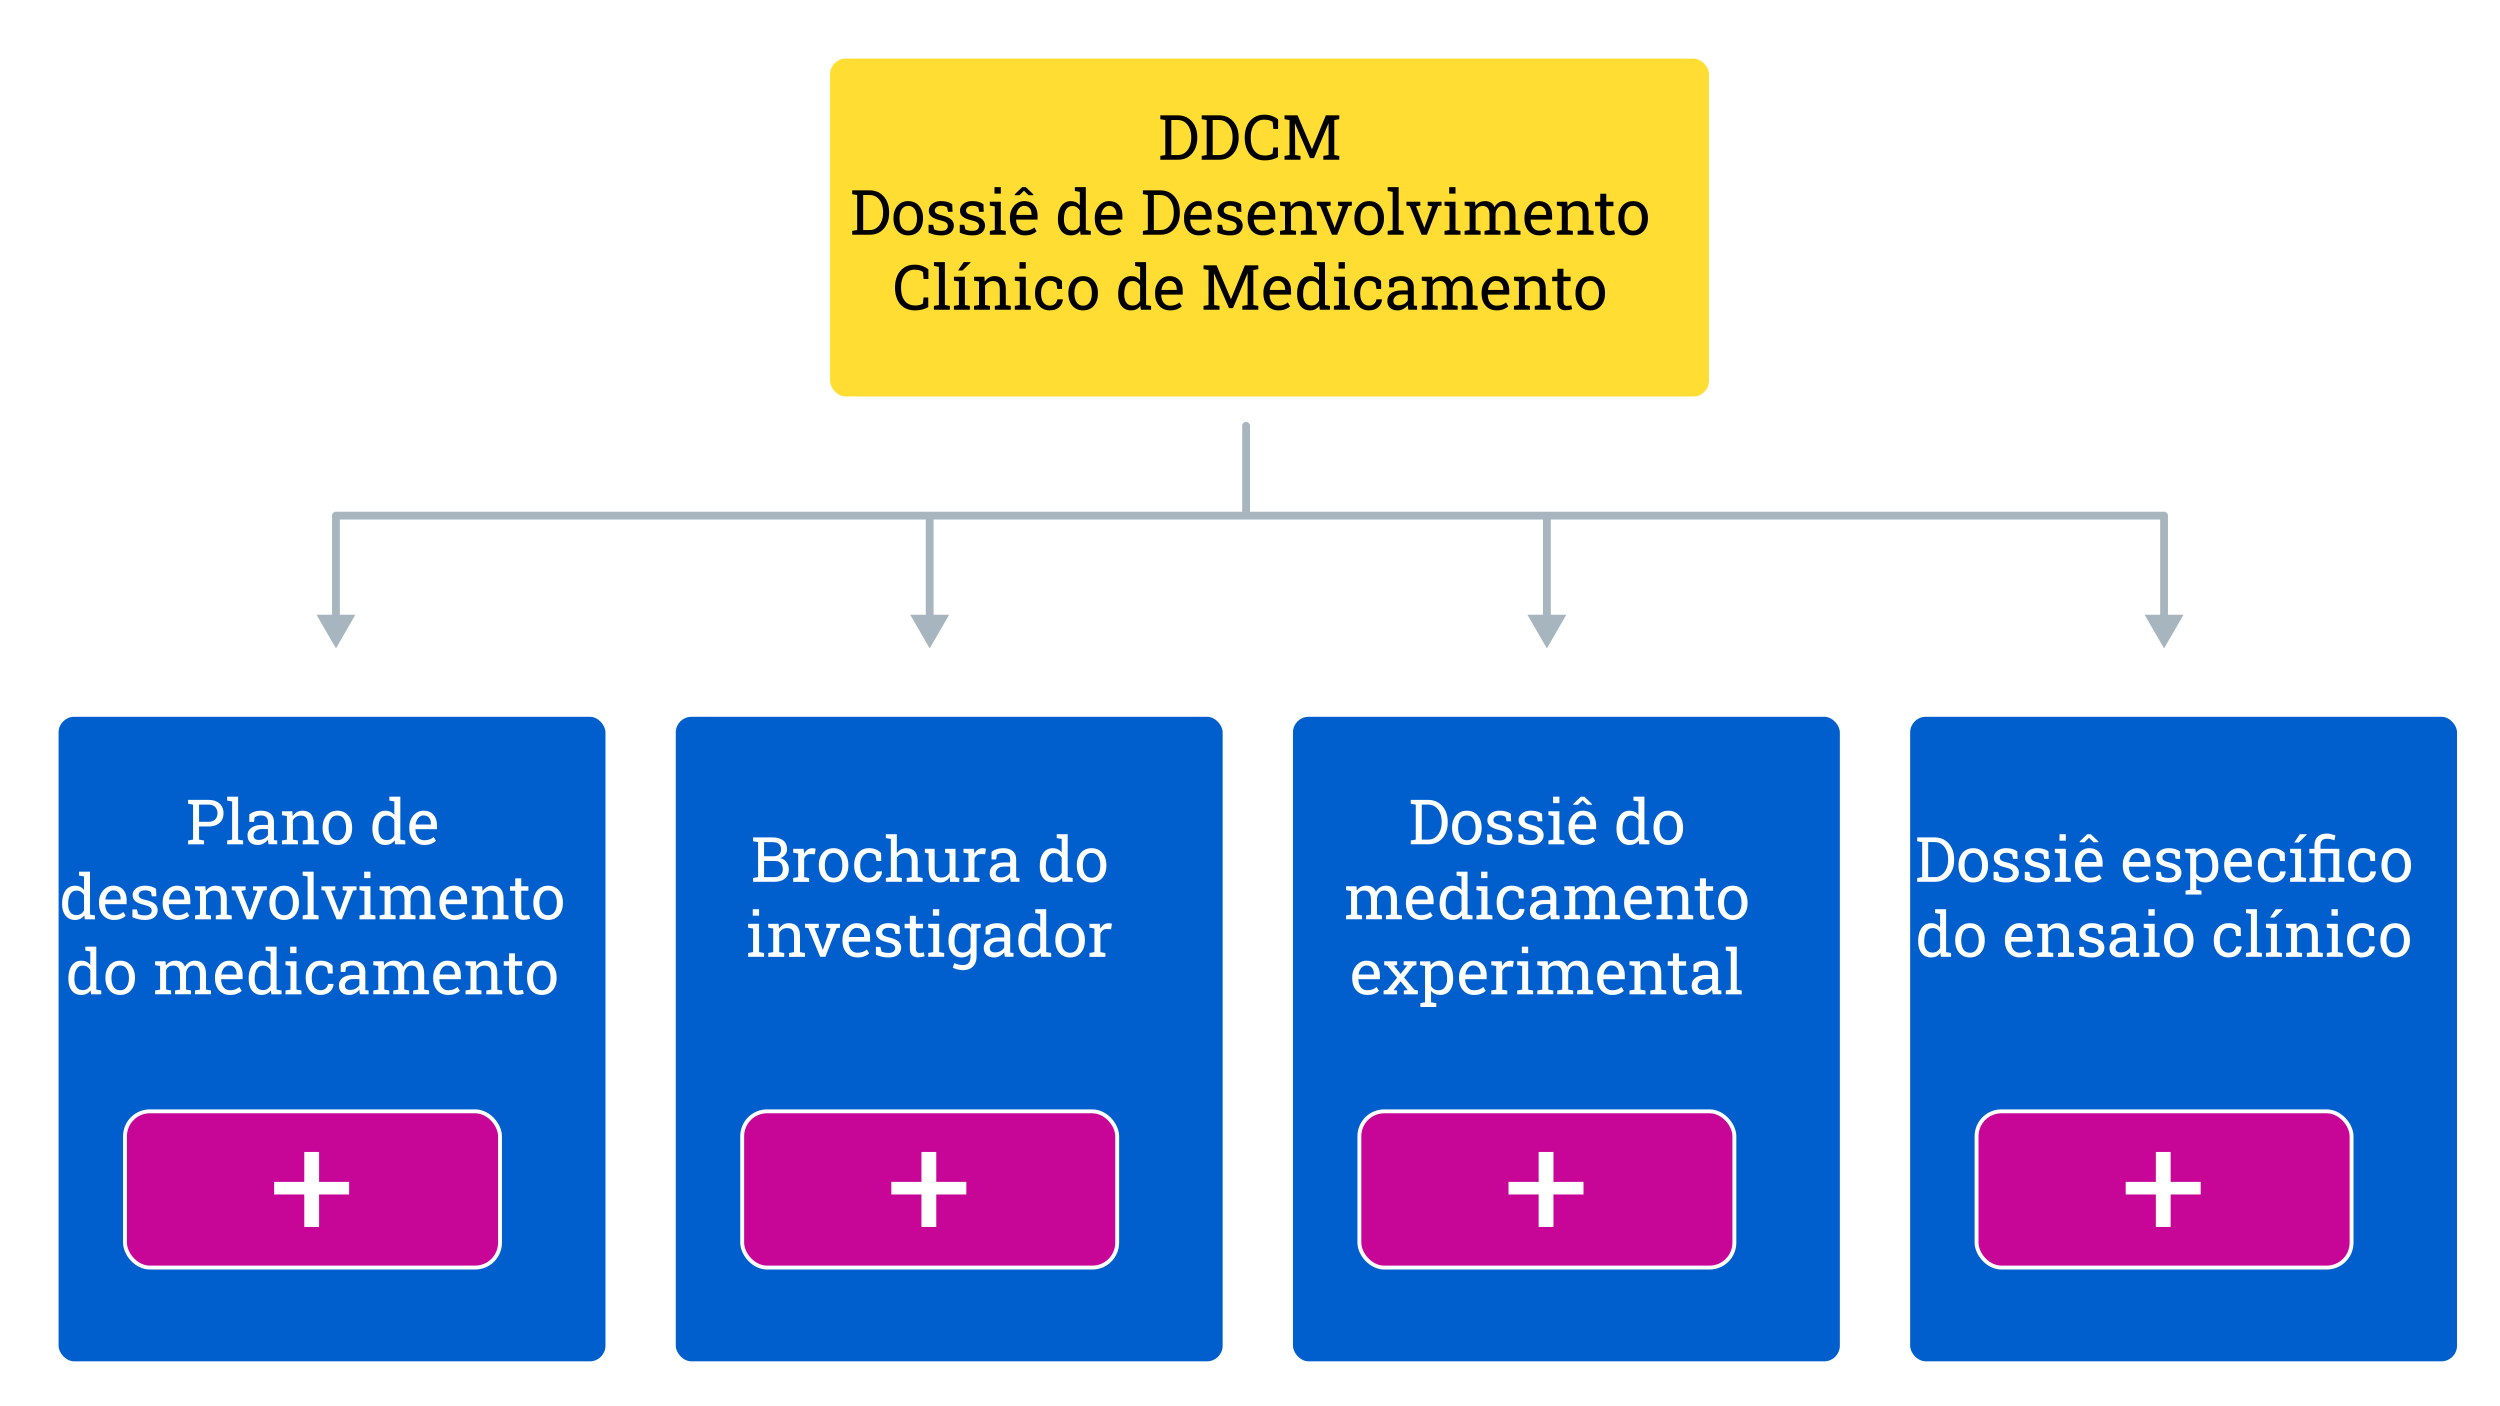 <?xml version="1.0" encoding="UTF-8"?>
<svg id="topico3" xmlns="http://www.w3.org/2000/svg" xmlns:xlink="http://www.w3.org/1999/xlink" viewBox="0 0 1280 720">
  <defs>
    <style>
      .cls-1 {
        fill: #a7b6be;
      }

      .cls-1, .cls-2, .cls-3, .cls-4, .cls-5, .cls-6, .cls-7, .cls-8 {
        stroke-width: 0px;
      }

      .cls-3 {
        filter: url(#drop-shadow-3);
      }

      .cls-3, .cls-4, .cls-7, .cls-8 {
        fill: #005fcc;
      }

      .cls-4 {
        filter: url(#drop-shadow-6);
      }

      .cls-5 {
        fill: #fff;
      }

      .cls-6 {
        fill: #fd3;
        filter: url(#drop-shadow-4);
      }

      .cls-7 {
        filter: url(#drop-shadow-2);
      }

      .cls-8 {
        filter: url(#drop-shadow-5);
      }

      .cls-9 {
        fill: #c70596;
        stroke: #fff;
        stroke-miterlimit: 10;
        stroke-width: 2px;
      }
    </style>
    <filter id="drop-shadow-2" filterUnits="userSpaceOnUse">
      <feOffset dx="10" dy="10"/>
      <feGaussianBlur result="blur" stdDeviation="0"/>
      <feFlood flood-color="#07f" flood-opacity=".3"/>
      <feComposite in2="blur" operator="in"/>
      <feComposite in="SourceGraphic"/>
    </filter>
    <filter id="drop-shadow-3" filterUnits="userSpaceOnUse">
      <feOffset dx="10" dy="10"/>
      <feGaussianBlur result="blur-2" stdDeviation="0"/>
      <feFlood flood-color="#07f" flood-opacity=".3"/>
      <feComposite in2="blur-2" operator="in"/>
      <feComposite in="SourceGraphic"/>
    </filter>
    <filter id="drop-shadow-4" filterUnits="userSpaceOnUse">
      <feOffset dx="10" dy="10"/>
      <feGaussianBlur result="blur-3" stdDeviation="0"/>
      <feFlood flood-color="#fd3" flood-opacity=".3"/>
      <feComposite in2="blur-3" operator="in"/>
      <feComposite in="SourceGraphic"/>
    </filter>
    <filter id="drop-shadow-5" filterUnits="userSpaceOnUse">
      <feOffset dx="10" dy="10"/>
      <feGaussianBlur result="blur-4" stdDeviation="0"/>
      <feFlood flood-color="#07f" flood-opacity=".3"/>
      <feComposite in2="blur-4" operator="in"/>
      <feComposite in="SourceGraphic"/>
    </filter>
    <filter id="drop-shadow-6" filterUnits="userSpaceOnUse">
      <feOffset dx="10" dy="10"/>
      <feGaussianBlur result="blur-5" stdDeviation="0"/>
      <feFlood flood-color="#07f" flood-opacity=".3"/>
      <feComposite in2="blur-5" operator="in"/>
      <feComposite in="SourceGraphic"/>
    </filter>
  </defs>
  <g id="Img02">
    <g id="image">
      <g>
        <rect class="cls-7" x="20" y="357" width="280" height="330" rx="8" ry="8"/>
        <g>
          <path class="cls-5" d="m96.3,432.29v-1.97l2.55-.44v-17.92l-2.55-.44v-1.98h10.45c1.62,0,3.01.29,4.16.85,1.15.57,2.02,1.36,2.62,2.38.6,1.02.91,2.21.91,3.58s-.3,2.57-.91,3.59c-.6,1.02-1.48,1.81-2.62,2.38-1.15.56-2.53.84-4.16.84h-4.83v6.72l2.55.44v1.97h-8.17Zm5.62-11.53h4.83c1.54,0,2.7-.41,3.46-1.24s1.15-1.87,1.15-3.13-.38-2.31-1.15-3.16-1.92-1.27-3.46-1.27h-4.83v8.8Z"/>
          <path class="cls-5" d="m116.3,432.29v-1.97l2.55-.44v-19.55l-2.55-.44v-1.98h5.62v21.97l2.55.44v1.97h-8.17Z"/>
          <path class="cls-5" d="m132.13,432.62c-1.76,0-3.1-.43-4.02-1.29-.92-.86-1.38-2.07-1.38-3.63,0-1.07.29-2.01.88-2.8.59-.8,1.44-1.42,2.55-1.86,1.11-.44,2.45-.66,4-.66h3.02v-1.66c0-1.02-.31-1.81-.93-2.38-.62-.56-1.49-.84-2.62-.84-.71,0-1.32.09-1.84.26-.52.17-1,.41-1.42.71l-.33,2.36h-2.38v-3.88c.76-.61,1.65-1.08,2.66-1.4,1.01-.32,2.13-.48,3.36-.48,2.05,0,3.66.49,4.83,1.47,1.17.98,1.75,2.38,1.75,4.2v8.14c0,.22,0,.43,0,.64,0,.21.02.42.04.62l1.64.17v1.97h-4.42c-.09-.46-.17-.87-.22-1.23-.05-.36-.09-.73-.11-1.09-.59.76-1.34,1.39-2.23,1.9-.89.51-1.84.76-2.85.76Zm.45-2.58c1.02,0,1.95-.24,2.8-.73.84-.49,1.45-1.08,1.81-1.77v-3.06h-3.12c-1.42,0-2.48.34-3.19,1.02-.71.68-1.06,1.43-1.06,2.27,0,.74.23,1.3.69,1.7.46.39,1.15.59,2.08.59Z"/>
          <path class="cls-5" d="m144.35,432.29v-1.97l2.55-.44v-12.08l-2.55-.44v-1.98h5.3l.22,2.52c.56-.89,1.27-1.59,2.12-2.09.85-.49,1.81-.74,2.9-.74,1.82,0,3.23.54,4.23,1.6,1,1.07,1.5,2.72,1.5,4.95v8.27l2.55.44v1.97h-8.17v-1.97l2.55-.44v-8.2c0-1.49-.29-2.55-.88-3.17-.59-.62-1.49-.94-2.7-.94-.89,0-1.67.21-2.35.64-.68.43-1.23,1.01-1.63,1.75v9.92l2.55.44v1.97h-8.17Z"/>
          <path class="cls-5" d="m172.74,432.62c-1.56,0-2.91-.37-4.04-1.1-1.13-.73-2-1.75-2.62-3.05-.62-1.3-.92-2.78-.92-4.45v-.34c0-1.67.31-3.15.92-4.45.61-1.3,1.49-2.31,2.62-3.05,1.13-.74,2.47-1.11,4.01-1.11s2.91.37,4.04,1.11c1.13.74,2,1.76,2.62,3.05.61,1.29.92,2.78.92,4.45v.34c0,1.68-.31,3.16-.92,4.46-.62,1.3-1.48,2.31-2.61,3.04-1.12.73-2.46,1.09-4.02,1.09Zm0-2.41c.98,0,1.8-.27,2.46-.8.66-.54,1.16-1.27,1.5-2.2.34-.93.51-1.99.51-3.18v-.34c0-1.19-.17-2.25-.51-3.18-.34-.93-.84-1.67-1.51-2.2-.67-.54-1.5-.8-2.48-.8s-1.8.27-2.47.8c-.67.54-1.17,1.27-1.5,2.2-.33.93-.5,1.99-.5,3.18v.34c0,1.19.17,2.25.5,3.18.33.93.84,1.67,1.51,2.2.67.54,1.5.8,2.49.8Z"/>
          <path class="cls-5" d="m197.26,432.62c-1.38,0-2.55-.34-3.54-1.02-.98-.68-1.74-1.63-2.26-2.85-.52-1.22-.78-2.64-.78-4.27v-.33c0-1.81.26-3.4.78-4.77.52-1.36,1.28-2.42,2.27-3.18.99-.75,2.18-1.13,3.56-1.13,1,0,1.88.19,2.65.55.77.37,1.42.9,1.96,1.6v-6.89l-2.55-.44v-1.98h5.62v21.97l2.55.44v1.97h-5.22l-.25-2.02c-.55.77-1.23,1.36-2.02,1.75-.8.4-1.72.59-2.77.59Zm.78-2.5c.92,0,1.69-.21,2.31-.62.62-.42,1.14-1,1.55-1.77v-7.84c-.4-.71-.91-1.27-1.55-1.69-.64-.42-1.4-.62-2.28-.62-.98,0-1.79.28-2.42.84-.64.56-1.11,1.33-1.42,2.31s-.47,2.13-.47,3.43v.33c0,1.7.35,3.06,1.05,4.09.7,1.03,1.78,1.55,3.23,1.55Z"/>
          <path class="cls-5" d="m217.27,432.62c-1.56,0-2.92-.36-4.08-1.07-1.16-.71-2.05-1.71-2.68-2.98-.63-1.27-.95-2.74-.95-4.41v-.69c0-1.6.33-3.04.99-4.3.66-1.27,1.54-2.27,2.64-3,1.1-.73,2.3-1.1,3.6-1.1,1.52,0,2.79.31,3.82.94,1.03.62,1.8,1.5,2.32,2.63.52,1.13.78,2.46.78,3.99v1.92h-10.97l-.05.08c.02,1.08.21,2.04.57,2.88.36.84.88,1.5,1.55,1.98.68.48,1.49.72,2.44.72,1.04,0,1.96-.15,2.74-.45.79-.3,1.47-.71,2.04-1.23l1.2,2c-.6.58-1.4,1.08-2.4,1.48-1,.4-2.19.6-3.59.6Zm-4.42-10.47h7.8v-.41c0-.81-.14-1.54-.43-2.18-.29-.64-.71-1.14-1.28-1.52-.57-.37-1.28-.55-2.13-.55-.69,0-1.31.2-1.88.6-.56.4-1.03.95-1.39,1.63-.37.69-.6,1.47-.72,2.34l.03.08Z"/>
          <path class="cls-5" d="m38.38,471.02c-1.38,0-2.55-.34-3.54-1.02-.98-.68-1.74-1.63-2.26-2.85-.52-1.22-.78-2.64-.78-4.27v-.33c0-1.81.26-3.4.78-4.77.52-1.36,1.28-2.42,2.27-3.18.99-.75,2.18-1.13,3.56-1.13,1,0,1.88.19,2.65.55.77.37,1.42.9,1.96,1.6v-6.89l-2.55-.44v-1.98h5.62v21.97l2.55.44v1.97h-5.22l-.25-2.02c-.55.77-1.23,1.35-2.02,1.75s-1.72.59-2.77.59Zm.78-2.5c.92,0,1.69-.21,2.31-.62.62-.42,1.14-1,1.55-1.77v-7.84c-.4-.71-.91-1.27-1.55-1.69-.64-.42-1.4-.62-2.28-.62-.98,0-1.79.28-2.42.84-.64.56-1.11,1.33-1.42,2.31s-.47,2.13-.47,3.43v.33c0,1.7.35,3.06,1.05,4.09.7,1.03,1.78,1.55,3.23,1.55Z"/>
          <path class="cls-5" d="m58.4,471.02c-1.56,0-2.92-.36-4.08-1.07-1.16-.71-2.05-1.71-2.68-2.98-.63-1.27-.95-2.74-.95-4.41v-.69c0-1.6.33-3.04.99-4.3.66-1.27,1.54-2.27,2.64-3,1.1-.73,2.3-1.1,3.6-1.1,1.52,0,2.79.31,3.82.94,1.03.62,1.8,1.5,2.32,2.63.52,1.13.78,2.46.78,3.99v1.92h-10.97l-.05.08c.02,1.08.21,2.04.57,2.88.36.84.88,1.5,1.55,1.98.68.48,1.49.72,2.44.72,1.04,0,1.96-.15,2.74-.45.79-.3,1.47-.71,2.04-1.23l1.2,2c-.6.58-1.4,1.08-2.4,1.48-1,.4-2.19.6-3.59.6Zm-4.42-10.47h7.8v-.41c0-.81-.14-1.54-.43-2.18-.29-.64-.71-1.15-1.28-1.52-.57-.37-1.28-.55-2.13-.55-.69,0-1.31.2-1.88.6-.56.4-1.03.95-1.39,1.63-.37.69-.6,1.47-.72,2.34l.03.08Z"/>
          <path class="cls-5" d="m74.16,471.02c-1.14,0-2.2-.12-3.19-.34-.99-.23-2.04-.58-3.16-1.06l-.03-4.02h2.33l.58,2.42c.58.24,1.15.41,1.7.52s1.14.16,1.77.16c1.25,0,2.15-.24,2.69-.72.54-.48.81-1.07.81-1.78,0-.67-.27-1.23-.82-1.7-.55-.46-1.54-.86-2.98-1.18-2.04-.47-3.54-1.1-4.51-1.88-.96-.79-1.45-1.84-1.45-3.15,0-.92.27-1.74.8-2.46.53-.72,1.27-1.3,2.22-1.73.95-.43,2.05-.64,3.31-.64s2.38.15,3.29.44c.91.29,1.71.68,2.38,1.17l.16,3.86h-2.31l-.5-2.25c-.37-.27-.8-.48-1.3-.62-.5-.15-1.07-.22-1.72-.22-.96,0-1.74.22-2.34.67-.6.45-.9,1.01-.9,1.69,0,.4.09.74.26,1.03.17.29.5.55.99.79.49.23,1.21.47,2.16.7,2.35.55,4,1.26,4.93,2.11.93.85,1.4,1.91,1.4,3.16,0,1.43-.53,2.62-1.59,3.59-1.06.96-2.72,1.45-4.99,1.45Z"/>
          <path class="cls-5" d="m90.99,471.02c-1.56,0-2.92-.36-4.08-1.07-1.16-.71-2.05-1.71-2.68-2.98-.63-1.27-.95-2.74-.95-4.41v-.69c0-1.6.33-3.04.99-4.3.66-1.27,1.54-2.27,2.64-3,1.1-.73,2.3-1.1,3.6-1.1,1.52,0,2.79.31,3.82.94,1.03.62,1.8,1.5,2.32,2.63.52,1.13.78,2.46.78,3.99v1.92h-10.97l-.05.08c.02,1.08.21,2.04.57,2.88.36.84.88,1.5,1.55,1.98.68.48,1.49.72,2.44.72,1.04,0,1.96-.15,2.74-.45.79-.3,1.47-.71,2.04-1.23l1.2,2c-.6.58-1.4,1.08-2.4,1.48-1,.4-2.19.6-3.59.6Zm-4.42-10.47h7.8v-.41c0-.81-.14-1.54-.43-2.18-.29-.64-.71-1.15-1.28-1.52-.57-.37-1.28-.55-2.13-.55-.69,0-1.31.2-1.88.6-.56.4-1.03.95-1.39,1.63-.37.69-.6,1.47-.72,2.34l.03.08Z"/>
          <path class="cls-5" d="m99.84,470.69v-1.97l2.55-.44v-12.08l-2.55-.44v-1.98h5.3l.22,2.52c.56-.9,1.27-1.59,2.12-2.09.85-.49,1.81-.74,2.9-.74,1.82,0,3.23.53,4.23,1.6,1,1.07,1.5,2.72,1.5,4.95v8.27l2.55.44v1.97h-8.17v-1.97l2.55-.44v-8.2c0-1.49-.29-2.55-.88-3.17-.59-.62-1.49-.94-2.7-.94-.89,0-1.67.21-2.35.64-.68.43-1.23,1.01-1.63,1.75v9.92l2.55.44v1.97h-8.17Z"/>
          <path class="cls-5" d="m126.43,470.69l-6.02-14.69-1.75-.23v-1.98h7.09v1.98l-2.2.31,3.75,9.62.44,1.36h.09l.5-1.36,3.48-9.62-2.27-.31v-1.98h7.08v1.98l-1.78.23-5.72,14.69h-2.7Z"/>
          <path class="cls-5" d="m145.51,471.02c-1.56,0-2.91-.37-4.04-1.1-1.13-.73-2-1.75-2.62-3.05-.62-1.3-.92-2.78-.92-4.45v-.34c0-1.67.31-3.15.92-4.45.61-1.3,1.49-2.31,2.62-3.05,1.13-.74,2.47-1.11,4.01-1.11s2.91.37,4.04,1.11c1.13.74,2,1.76,2.62,3.05.61,1.29.92,2.78.92,4.45v.34c0,1.68-.31,3.16-.92,4.46-.62,1.3-1.48,2.31-2.61,3.04-1.12.73-2.46,1.09-4.02,1.09Zm0-2.41c.98,0,1.8-.27,2.46-.8.66-.54,1.16-1.27,1.5-2.2.34-.93.51-1.99.51-3.18v-.34c0-1.19-.17-2.25-.51-3.18-.34-.93-.84-1.67-1.51-2.2-.67-.54-1.5-.8-2.48-.8s-1.8.27-2.47.8c-.67.54-1.17,1.27-1.5,2.2-.33.93-.5,1.99-.5,3.18v.34c0,1.19.17,2.25.5,3.18.33.93.84,1.67,1.51,2.2.67.54,1.5.8,2.49.8Z"/>
          <path class="cls-5" d="m154.96,470.69v-1.97l2.55-.44v-19.55l-2.55-.44v-1.98h5.62v21.97l2.55.44v1.97h-8.17Z"/>
          <path class="cls-5" d="m172.34,470.69l-6.02-14.69-1.75-.23v-1.98h7.09v1.98l-2.2.31,3.75,9.62.44,1.36h.09l.5-1.36,3.48-9.62-2.27-.31v-1.98h7.08v1.98l-1.78.23-5.72,14.69h-2.7Z"/>
          <path class="cls-5" d="m184.05,470.69v-1.97l2.55-.44v-12.08l-2.55-.44v-1.98h5.62v14.5l2.55.44v1.97h-8.17Zm2.39-21.08v-3.3h3.23v3.3h-3.23Z"/>
          <path class="cls-5" d="m194.35,470.69v-1.97l2.55-.44v-12.08l-2.55-.44v-1.98h5.31l.2,2.2c.54-.8,1.24-1.42,2.09-1.86.85-.44,1.84-.66,2.97-.66s2.09.26,2.9.78c.81.52,1.41,1.3,1.82,2.34.53-.96,1.23-1.72,2.11-2.28s1.9-.84,3.06-.84c1.73,0,3.09.59,4.09,1.77,1,1.18,1.5,2.96,1.5,5.34v7.7l2.55.44v1.97h-8.19v-1.97l2.55-.44v-7.73c0-1.67-.29-2.85-.86-3.54-.57-.69-1.42-1.04-2.55-1.04s-1.94.38-2.59,1.13c-.65.76-1.03,1.71-1.13,2.85v8.33l2.55.44v1.97h-8.17v-1.97l2.55-.44v-7.73c0-1.58-.29-2.74-.88-3.48-.59-.73-1.44-1.1-2.55-1.1-.94,0-1.71.19-2.31.58-.6.39-1.07.93-1.39,1.62v10.11l2.55.44v1.97h-8.17Z"/>
          <path class="cls-5" d="m232.71,471.02c-1.56,0-2.92-.36-4.08-1.07-1.16-.71-2.05-1.71-2.68-2.98-.63-1.27-.95-2.74-.95-4.41v-.69c0-1.6.33-3.04.99-4.3.66-1.27,1.54-2.27,2.64-3,1.1-.73,2.3-1.1,3.6-1.1,1.52,0,2.79.31,3.82.94,1.03.62,1.8,1.5,2.32,2.63.52,1.13.78,2.46.78,3.99v1.92h-10.97l-.05.08c.02,1.08.21,2.04.57,2.88.36.84.88,1.5,1.55,1.98.68.48,1.49.72,2.44.72,1.04,0,1.96-.15,2.74-.45.79-.3,1.47-.71,2.04-1.23l1.2,2c-.6.58-1.4,1.08-2.4,1.48-1,.4-2.19.6-3.59.6Zm-4.42-10.47h7.8v-.41c0-.81-.14-1.54-.43-2.18-.29-.64-.71-1.15-1.28-1.52-.57-.37-1.28-.55-2.13-.55-.69,0-1.31.2-1.88.6-.56.4-1.03.95-1.39,1.63-.37.69-.6,1.47-.72,2.34l.03.08Z"/>
          <path class="cls-5" d="m241.55,470.69v-1.97l2.55-.44v-12.08l-2.55-.44v-1.98h5.3l.22,2.52c.56-.9,1.27-1.59,2.12-2.09.85-.49,1.81-.74,2.9-.74,1.82,0,3.23.53,4.23,1.6,1,1.07,1.5,2.72,1.5,4.95v8.27l2.55.44v1.97h-8.17v-1.97l2.55-.44v-8.2c0-1.49-.29-2.55-.88-3.17-.59-.62-1.49-.94-2.7-.94-.89,0-1.67.21-2.35.64-.68.43-1.23,1.01-1.63,1.75v9.92l2.55.44v1.97h-8.17Z"/>
          <path class="cls-5" d="m267.88,470.95c-1.25,0-2.24-.37-2.98-1.1s-1.1-1.91-1.1-3.52v-10.27h-2.67v-2.28h2.67v-4.08h3.08v4.08h3.67v2.28h-3.67v10.27c0,.81.16,1.41.48,1.8.32.39.75.58,1.3.58.36,0,.77-.03,1.22-.1.45-.07.8-.13,1.05-.18l.42,2.02c-.45.14-1,.25-1.65.36-.65.1-1.26.16-1.82.16Z"/>
          <path class="cls-5" d="m280.65,471.02c-1.56,0-2.91-.37-4.04-1.1-1.13-.73-2-1.75-2.62-3.05-.62-1.3-.92-2.78-.92-4.45v-.34c0-1.67.31-3.15.92-4.45.61-1.3,1.49-2.31,2.62-3.05,1.13-.74,2.47-1.11,4.01-1.11s2.91.37,4.04,1.11c1.13.74,2,1.76,2.62,3.05.61,1.29.92,2.78.92,4.45v.34c0,1.68-.31,3.16-.92,4.46-.62,1.3-1.48,2.31-2.61,3.04-1.12.73-2.46,1.09-4.02,1.09Zm0-2.41c.98,0,1.8-.27,2.46-.8.66-.54,1.16-1.27,1.5-2.2.34-.93.51-1.99.51-3.18v-.34c0-1.19-.17-2.25-.51-3.18-.34-.93-.84-1.67-1.51-2.2-.67-.54-1.5-.8-2.48-.8s-1.8.27-2.47.8c-.67.54-1.17,1.27-1.5,2.2-.33.93-.5,1.99-.5,3.18v.34c0,1.19.17,2.25.5,3.18.33.93.84,1.67,1.51,2.2.67.54,1.5.8,2.49.8Z"/>
          <path class="cls-5" d="m41.59,509.42c-1.38,0-2.55-.34-3.54-1.02-.98-.68-1.74-1.63-2.26-2.85-.52-1.22-.78-2.64-.78-4.27v-.33c0-1.81.26-3.4.78-4.77.52-1.37,1.28-2.42,2.27-3.18.99-.76,2.18-1.13,3.56-1.13,1,0,1.88.18,2.65.55.77.37,1.42.9,1.96,1.6v-6.89l-2.55-.44v-1.98h5.62v21.97l2.55.44v1.97h-5.22l-.25-2.02c-.55.77-1.23,1.35-2.02,1.75-.8.39-1.72.59-2.77.59Zm.78-2.5c.92,0,1.69-.21,2.31-.62.62-.42,1.14-1.01,1.55-1.77v-7.84c-.4-.71-.91-1.27-1.55-1.69-.64-.42-1.4-.62-2.28-.62-.98,0-1.79.28-2.42.84-.64.56-1.11,1.33-1.42,2.31s-.47,2.13-.47,3.43v.33c0,1.7.35,3.06,1.05,4.09.7,1.03,1.78,1.55,3.23,1.55Z"/>
          <path class="cls-5" d="m61.55,509.42c-1.56,0-2.91-.37-4.04-1.1-1.13-.73-2-1.75-2.62-3.05-.62-1.3-.92-2.78-.92-4.45v-.34c0-1.67.31-3.15.92-4.45.61-1.3,1.49-2.32,2.62-3.05,1.13-.74,2.47-1.11,4.01-1.11s2.91.37,4.04,1.11c1.13.74,2,1.75,2.62,3.05.61,1.29.92,2.78.92,4.45v.34c0,1.68-.31,3.16-.92,4.46-.62,1.3-1.48,2.31-2.61,3.04-1.12.73-2.46,1.09-4.02,1.09Zm0-2.41c.98,0,1.8-.27,2.46-.8.66-.54,1.16-1.27,1.5-2.2.34-.93.51-1.99.51-3.18v-.34c0-1.19-.17-2.25-.51-3.18-.34-.93-.84-1.67-1.51-2.2-.67-.54-1.5-.8-2.48-.8s-1.8.27-2.47.8c-.67.54-1.17,1.27-1.5,2.2-.33.93-.5,1.99-.5,3.18v.34c0,1.19.17,2.25.5,3.18.33.93.84,1.67,1.51,2.2.67.54,1.5.8,2.49.8Z"/>
          <path class="cls-5" d="m79.42,509.09v-1.97l2.55-.44v-12.08l-2.55-.44v-1.98h5.31l.2,2.2c.54-.8,1.24-1.42,2.09-1.86.85-.44,1.84-.66,2.97-.66s2.09.26,2.9.78c.81.52,1.41,1.3,1.82,2.34.53-.96,1.23-1.72,2.11-2.28s1.9-.84,3.06-.84c1.73,0,3.09.59,4.09,1.77,1,1.18,1.5,2.96,1.5,5.34v7.7l2.55.44v1.97h-8.19v-1.97l2.55-.44v-7.73c0-1.67-.29-2.85-.86-3.54-.57-.69-1.42-1.04-2.55-1.04s-1.94.38-2.59,1.13c-.65.75-1.03,1.71-1.13,2.85v8.33l2.55.44v1.97h-8.17v-1.97l2.55-.44v-7.73c0-1.58-.29-2.74-.88-3.48-.59-.73-1.44-1.1-2.55-1.1-.94,0-1.71.19-2.31.58-.6.38-1.07.93-1.39,1.62v10.11l2.55.44v1.97h-8.17Z"/>
          <path class="cls-5" d="m117.78,509.42c-1.56,0-2.92-.36-4.08-1.07-1.16-.71-2.05-1.71-2.68-2.98-.63-1.27-.95-2.74-.95-4.41v-.69c0-1.6.33-3.04.99-4.3.66-1.27,1.54-2.27,2.64-3,1.1-.73,2.3-1.1,3.6-1.1,1.52,0,2.79.31,3.82.94,1.03.62,1.8,1.5,2.32,2.63.52,1.13.78,2.46.78,3.99v1.92h-10.97l-.05.08c.02,1.08.21,2.04.57,2.88.36.84.88,1.5,1.55,1.98.68.48,1.49.72,2.44.72,1.04,0,1.96-.15,2.74-.45.79-.3,1.47-.71,2.04-1.23l1.2,2c-.6.58-1.4,1.08-2.4,1.48-1,.4-2.19.6-3.59.6Zm-4.42-10.47h7.8v-.41c0-.81-.14-1.54-.43-2.18-.29-.64-.71-1.15-1.28-1.52-.57-.37-1.28-.55-2.13-.55-.69,0-1.31.2-1.88.6-.56.4-1.03.95-1.39,1.63-.37.69-.6,1.47-.72,2.34l.03.08Z"/>
          <path class="cls-5" d="m133.89,509.42c-1.38,0-2.55-.34-3.54-1.02-.98-.68-1.74-1.63-2.26-2.85-.52-1.22-.78-2.64-.78-4.27v-.33c0-1.81.26-3.4.78-4.77.52-1.37,1.28-2.42,2.27-3.18.99-.76,2.18-1.13,3.56-1.13,1,0,1.88.18,2.65.55.77.37,1.42.9,1.96,1.6v-6.89l-2.55-.44v-1.98h5.62v21.97l2.55.44v1.97h-5.22l-.25-2.02c-.55.77-1.23,1.35-2.02,1.75-.8.39-1.72.59-2.77.59Zm.78-2.5c.92,0,1.69-.21,2.31-.62.62-.42,1.14-1.01,1.55-1.77v-7.84c-.4-.71-.91-1.27-1.55-1.69-.64-.42-1.4-.62-2.28-.62-.98,0-1.79.28-2.42.84-.64.56-1.11,1.33-1.42,2.31s-.47,2.13-.47,3.43v.33c0,1.7.35,3.06,1.05,4.09.7,1.03,1.78,1.55,3.23,1.55Z"/>
          <path class="cls-5" d="m146.17,509.09v-1.97l2.55-.44v-12.08l-2.55-.44v-1.98h5.62v14.5l2.55.44v1.97h-8.17Zm2.39-21.08v-3.3h3.23v3.3h-3.23Z"/>
          <path class="cls-5" d="m164.11,509.42c-1.53,0-2.87-.36-4-1.07-1.14-.71-2.02-1.71-2.64-2.98-.62-1.27-.94-2.74-.94-4.41v-.66c0-1.6.3-3.04.91-4.31.6-1.27,1.47-2.28,2.61-3.02,1.13-.74,2.49-1.11,4.06-1.11,1.36,0,2.56.22,3.59.67,1.03.45,1.89,1.06,2.59,1.84l.08,4.06h-2.41l-.53-2.95c-.35-.37-.8-.66-1.33-.88s-1.16-.33-1.88-.33c-.92,0-1.72.27-2.41.81-.69.54-1.23,1.27-1.62,2.17-.39.91-.58,1.92-.58,3.03v.66c0,1.23.18,2.3.54,3.2s.88,1.61,1.55,2.1c.67.49,1.47.74,2.4.74,1.04,0,1.91-.29,2.59-.86.69-.57,1.11-1.36,1.27-2.36h2.77l.03.09c-.05.97-.34,1.88-.86,2.72-.52.84-1.26,1.52-2.23,2.04-.96.52-2.15.77-3.55.77Z"/>
          <path class="cls-5" d="m178.92,509.42c-1.76,0-3.1-.43-4.02-1.29-.92-.86-1.38-2.07-1.38-3.63,0-1.07.29-2.01.88-2.8.59-.8,1.44-1.42,2.55-1.86,1.11-.44,2.45-.66,4-.66h3.02v-1.66c0-1.02-.31-1.81-.93-2.38-.62-.56-1.49-.84-2.62-.84-.71,0-1.32.09-1.84.26-.52.17-1,.41-1.42.71l-.33,2.36h-2.38v-3.88c.76-.62,1.65-1.08,2.66-1.4,1.01-.32,2.13-.48,3.36-.48,2.05,0,3.66.49,4.83,1.47,1.17.98,1.75,2.38,1.75,4.2v8.14c0,.22,0,.43,0,.64,0,.21.02.42.04.62l1.64.17v1.97h-4.42c-.09-.46-.17-.87-.22-1.23-.05-.37-.09-.73-.11-1.09-.59.76-1.34,1.39-2.23,1.9-.89.5-1.84.76-2.85.76Zm.45-2.58c1.02,0,1.95-.25,2.8-.73.84-.49,1.45-1.08,1.81-1.77v-3.06h-3.12c-1.42,0-2.48.34-3.19,1.02-.71.68-1.06,1.43-1.06,2.27,0,.74.23,1.3.69,1.7.46.39,1.15.59,2.08.59Z"/>
          <path class="cls-5" d="m191.14,509.09v-1.97l2.55-.44v-12.08l-2.55-.44v-1.98h5.31l.2,2.2c.54-.8,1.24-1.42,2.09-1.86.85-.44,1.84-.66,2.97-.66s2.09.26,2.9.78c.81.52,1.41,1.3,1.82,2.34.53-.96,1.23-1.72,2.11-2.28s1.9-.84,3.06-.84c1.73,0,3.09.59,4.09,1.77,1,1.18,1.5,2.96,1.5,5.34v7.7l2.55.44v1.97h-8.19v-1.97l2.55-.44v-7.73c0-1.67-.29-2.85-.86-3.54-.57-.69-1.42-1.04-2.55-1.04s-1.94.38-2.59,1.13c-.65.75-1.03,1.71-1.13,2.85v8.33l2.55.44v1.97h-8.17v-1.97l2.55-.44v-7.73c0-1.58-.29-2.74-.88-3.48-.59-.73-1.44-1.1-2.55-1.1-.94,0-1.71.19-2.31.58-.6.38-1.07.93-1.39,1.62v10.11l2.55.44v1.97h-8.17Z"/>
          <path class="cls-5" d="m229.5,509.42c-1.56,0-2.92-.36-4.08-1.07-1.16-.71-2.05-1.71-2.68-2.98-.63-1.27-.95-2.74-.95-4.41v-.69c0-1.6.33-3.04.99-4.3.66-1.27,1.54-2.27,2.64-3,1.1-.73,2.3-1.1,3.6-1.1,1.52,0,2.79.31,3.82.94,1.03.62,1.8,1.5,2.32,2.63.52,1.13.78,2.46.78,3.99v1.92h-10.97l-.05.08c.02,1.08.21,2.04.57,2.88.36.84.88,1.5,1.55,1.98.68.48,1.49.72,2.44.72,1.04,0,1.96-.15,2.74-.45.79-.3,1.47-.71,2.04-1.23l1.2,2c-.6.58-1.4,1.08-2.4,1.48-1,.4-2.19.6-3.59.6Zm-4.42-10.47h7.8v-.41c0-.81-.14-1.54-.43-2.18-.29-.64-.71-1.15-1.28-1.52-.57-.37-1.28-.55-2.13-.55-.69,0-1.31.2-1.88.6-.56.4-1.03.95-1.39,1.63-.37.69-.6,1.47-.72,2.34l.03.08Z"/>
          <path class="cls-5" d="m238.34,509.09v-1.97l2.55-.44v-12.08l-2.55-.44v-1.98h5.3l.22,2.52c.56-.9,1.27-1.59,2.12-2.09.85-.5,1.81-.74,2.9-.74,1.82,0,3.23.53,4.23,1.6,1,1.07,1.5,2.72,1.5,4.95v8.27l2.55.44v1.97h-8.17v-1.97l2.55-.44v-8.2c0-1.49-.29-2.55-.88-3.17-.59-.62-1.49-.94-2.7-.94-.89,0-1.67.21-2.35.64-.68.43-1.23,1.01-1.63,1.75v9.92l2.55.44v1.97h-8.17Z"/>
          <path class="cls-5" d="m264.67,509.35c-1.25,0-2.24-.37-2.98-1.1s-1.1-1.91-1.1-3.52v-10.27h-2.67v-2.28h2.67v-4.08h3.08v4.08h3.67v2.28h-3.67v10.27c0,.81.16,1.41.48,1.8.32.38.75.58,1.3.58.36,0,.77-.03,1.22-.1.45-.07.8-.13,1.05-.18l.42,2.02c-.45.13-1,.25-1.65.36-.65.1-1.26.16-1.82.16Z"/>
          <path class="cls-5" d="m277.44,509.42c-1.56,0-2.91-.37-4.04-1.1-1.13-.73-2-1.75-2.62-3.05-.62-1.3-.92-2.78-.92-4.45v-.34c0-1.67.31-3.15.92-4.45.61-1.3,1.49-2.32,2.62-3.05,1.13-.74,2.47-1.11,4.01-1.11s2.91.37,4.04,1.11c1.13.74,2,1.75,2.62,3.05.61,1.29.92,2.78.92,4.45v.34c0,1.68-.31,3.16-.92,4.46-.62,1.3-1.48,2.31-2.61,3.04-1.12.73-2.46,1.09-4.02,1.09Zm0-2.41c.98,0,1.8-.27,2.46-.8.66-.54,1.16-1.27,1.5-2.2.34-.93.51-1.99.51-3.18v-.34c0-1.19-.17-2.25-.51-3.18-.34-.93-.84-1.67-1.51-2.2-.67-.54-1.5-.8-2.48-.8s-1.8.27-2.47.8c-.67.54-1.17,1.27-1.5,2.2-.33.93-.5,1.99-.5,3.18v.34c0,1.19.17,2.25.5,3.18.33.93.84,1.67,1.51,2.2.67.54,1.5.8,2.49.8Z"/>
        </g>
      </g>
      <g>
        <rect class="cls-3" x="336" y="357" width="280" height="330" rx="8" ry="8"/>
        <g>
          <path class="cls-5" d="m385.59,451.49v-1.97l2.55-.44v-17.92l-2.55-.44v-1.98h9.81c2.38,0,4.23.51,5.57,1.54,1.34,1.03,2.01,2.57,2.01,4.62,0,1.01-.32,1.91-.96,2.71s-1.49,1.39-2.54,1.77c.92.19,1.7.55,2.36,1.1s1.16,1.21,1.52,2,.54,1.65.54,2.59c0,2.08-.68,3.67-2.03,4.77-1.35,1.1-3.19,1.65-5.5,1.65h-10.78Zm5.62-13.08h4.98c1.1,0,2-.32,2.68-.96.68-.64,1.02-1.51,1.02-2.62,0-1.23-.39-2.15-1.16-2.76-.77-.61-1.89-.91-3.34-.91h-4.19v7.25Zm0,10.67h5.16c1.41,0,2.5-.35,3.27-1.04.78-.69,1.16-1.67,1.16-2.95,0-.9-.14-1.66-.43-2.3-.29-.64-.72-1.12-1.31-1.47-.59-.34-1.33-.52-2.23-.52h-5.62v8.27Z"/>
          <path class="cls-5" d="m406.11,451.49v-1.97l2.55-.44v-12.08l-2.55-.44v-1.98h5.3l.27,2.16.03.3c.48-.86,1.07-1.54,1.77-2.03s1.51-.73,2.41-.73c.32,0,.65.03.99.09.34.06.58.11.73.16l-.41,2.86-2.14-.12c-.81-.05-1.5.13-2.05.55-.55.42-.98.99-1.28,1.7v9.58l2.55.44v1.97h-8.17Z"/>
          <path class="cls-5" d="m426.81,451.82c-1.56,0-2.91-.37-4.04-1.1-1.13-.73-2-1.75-2.62-3.05-.62-1.3-.92-2.78-.92-4.45v-.34c0-1.67.31-3.15.92-4.45.61-1.3,1.49-2.32,2.62-3.05,1.13-.74,2.47-1.11,4.01-1.11s2.91.37,4.04,1.11c1.13.74,2,1.75,2.62,3.05.61,1.29.92,2.78.92,4.45v.34c0,1.68-.31,3.16-.92,4.46-.62,1.3-1.48,2.31-2.61,3.04s-2.46,1.09-4.02,1.09Zm0-2.41c.98,0,1.8-.27,2.46-.8.66-.54,1.16-1.27,1.5-2.2.34-.93.51-1.99.51-3.18v-.34c0-1.19-.17-2.25-.51-3.18-.34-.93-.84-1.67-1.51-2.2-.67-.54-1.5-.8-2.48-.8s-1.8.27-2.47.8c-.67.54-1.17,1.27-1.5,2.2-.33.93-.5,1.99-.5,3.18v.34c0,1.19.17,2.25.5,3.18.33.93.84,1.67,1.51,2.2s1.5.8,2.49.8Z"/>
          <path class="cls-5" d="m444.92,451.82c-1.53,0-2.87-.36-4-1.07-1.14-.71-2.02-1.71-2.64-2.98s-.94-2.74-.94-4.41v-.66c0-1.6.3-3.04.91-4.31.6-1.27,1.47-2.28,2.61-3.02,1.13-.74,2.49-1.11,4.06-1.11,1.36,0,2.56.22,3.59.67,1.03.45,1.89,1.06,2.59,1.84l.08,4.06h-2.41l-.53-2.95c-.35-.36-.8-.66-1.33-.88s-1.16-.33-1.88-.33c-.92,0-1.72.27-2.41.81-.69.54-1.23,1.27-1.62,2.17-.39.91-.58,1.92-.58,3.03v.66c0,1.23.18,2.3.54,3.2s.88,1.61,1.55,2.1,1.47.74,2.4.74c1.04,0,1.91-.29,2.59-.86s1.11-1.36,1.27-2.36h2.77l.03.09c-.05.97-.34,1.88-.86,2.72-.52.84-1.26,1.52-2.23,2.04-.96.52-2.15.77-3.55.77Z"/>
          <path class="cls-5" d="m453.56,451.49v-1.97l2.55-.44v-19.55l-2.55-.44v-1.98h5.62v9.72c.58-.81,1.3-1.44,2.14-1.89s1.78-.67,2.81-.67c1.81,0,3.22.54,4.22,1.62s1.5,2.75,1.5,5v8.19l2.55.44v1.97h-8.17v-1.97l2.55-.44v-8.22c0-1.4-.3-2.43-.9-3.09-.6-.67-1.49-1-2.68-1-.84,0-1.61.2-2.3.6-.69.4-1.26.95-1.71,1.63v10.08l2.55.44v1.97h-8.17Z"/>
          <path class="cls-5" d="m481.31,451.82c-1.83,0-3.27-.59-4.3-1.77s-1.55-3.01-1.55-5.5v-7.55l-1.94-.44v-1.98h5.02v10c0,1.8.27,3.04.8,3.72s1.36,1.02,2.48,1.02,2-.22,2.71-.66c.71-.44,1.25-1.07,1.62-1.88v-9.77l-2.27-.44v-1.98h5.34v14.5l1.94.44v1.97h-4.7l-.2-2.5c-.53.91-1.22,1.6-2.05,2.09-.84.49-1.8.73-2.9.73Z"/>
          <path class="cls-5" d="m493.3,451.49v-1.97l2.55-.44v-12.08l-2.55-.44v-1.98h5.3l.27,2.16.03.3c.48-.86,1.07-1.54,1.77-2.03s1.51-.73,2.41-.73c.32,0,.65.03.99.09.34.06.58.11.73.16l-.41,2.86-2.14-.12c-.81-.05-1.5.13-2.05.55-.55.42-.98.99-1.28,1.7v9.58l2.55.44v1.97h-8.17Z"/>
          <path class="cls-5" d="m512.14,451.82c-1.76,0-3.1-.43-4.02-1.29-.92-.86-1.38-2.07-1.38-3.63,0-1.07.29-2.01.88-2.8.59-.8,1.44-1.42,2.55-1.86,1.11-.44,2.45-.66,4-.66h3.02v-1.66c0-1.02-.31-1.81-.93-2.38-.62-.56-1.49-.84-2.62-.84-.71,0-1.32.09-1.84.26-.52.17-1,.41-1.42.71l-.33,2.36h-2.38v-3.88c.76-.61,1.65-1.08,2.66-1.4,1.01-.32,2.13-.48,3.36-.48,2.05,0,3.66.49,4.83,1.47,1.17.98,1.75,2.38,1.75,4.2v8.14c0,.22,0,.43,0,.64,0,.21.02.42.04.62l1.64.17v1.97h-4.42c-.09-.46-.17-.87-.22-1.23-.05-.36-.09-.73-.11-1.09-.59.76-1.34,1.39-2.23,1.9s-1.84.76-2.85.76Zm.45-2.58c1.02,0,1.95-.25,2.8-.73s1.45-1.08,1.81-1.77v-3.06h-3.12c-1.42,0-2.48.34-3.19,1.02-.71.68-1.06,1.43-1.06,2.27,0,.74.23,1.3.69,1.7.46.39,1.15.59,2.08.59Z"/>
          <path class="cls-5" d="m538.95,451.82c-1.38,0-2.55-.34-3.54-1.02s-1.74-1.63-2.26-2.85c-.52-1.22-.78-2.64-.78-4.27v-.33c0-1.81.26-3.4.78-4.77.52-1.36,1.28-2.42,2.27-3.18.99-.75,2.18-1.13,3.56-1.13,1,0,1.88.18,2.65.55s1.42.9,1.96,1.6v-6.89l-2.55-.44v-1.98h5.62v21.97l2.55.44v1.97h-5.22l-.25-2.02c-.55.77-1.23,1.35-2.02,1.75s-1.72.59-2.77.59Zm.78-2.5c.92,0,1.69-.21,2.31-.62s1.14-1,1.55-1.77v-7.84c-.4-.71-.91-1.27-1.55-1.69-.64-.42-1.4-.62-2.28-.62-.98,0-1.79.28-2.42.84-.64.56-1.11,1.33-1.42,2.31s-.47,2.13-.47,3.43v.33c0,1.7.35,3.06,1.05,4.09.7,1.03,1.78,1.55,3.23,1.55Z"/>
          <path class="cls-5" d="m558.91,451.82c-1.56,0-2.91-.37-4.04-1.1-1.13-.73-2-1.75-2.62-3.05-.62-1.3-.92-2.78-.92-4.45v-.34c0-1.67.31-3.15.92-4.45.61-1.3,1.49-2.32,2.62-3.05,1.13-.74,2.47-1.11,4.01-1.11s2.91.37,4.04,1.11c1.13.74,2,1.75,2.62,3.05.61,1.29.92,2.78.92,4.45v.34c0,1.68-.31,3.16-.92,4.46-.62,1.3-1.48,2.31-2.61,3.04s-2.46,1.09-4.02,1.09Zm0-2.41c.98,0,1.8-.27,2.46-.8.66-.54,1.16-1.27,1.5-2.2.34-.93.51-1.99.51-3.18v-.34c0-1.19-.17-2.25-.51-3.18-.34-.93-.84-1.67-1.51-2.2-.67-.54-1.5-.8-2.48-.8s-1.8.27-2.47.8c-.67.54-1.17,1.27-1.5,2.2-.33.93-.5,1.99-.5,3.18v.34c0,1.19.17,2.25.5,3.18.33.93.84,1.67,1.51,2.2s1.5.8,2.49.8Z"/>
          <path class="cls-5" d="m383.03,489.89v-1.97l2.55-.44v-12.08l-2.55-.44v-1.98h5.62v14.5l2.55.44v1.97h-8.17Zm2.39-21.08v-3.3h3.23v3.3h-3.23Z"/>
          <path class="cls-5" d="m393.33,489.89v-1.97l2.55-.44v-12.08l-2.55-.44v-1.98h5.3l.22,2.52c.56-.9,1.27-1.59,2.12-2.09.85-.5,1.81-.74,2.9-.74,1.82,0,3.23.53,4.23,1.6s1.5,2.72,1.5,4.95v8.27l2.55.44v1.97h-8.17v-1.97l2.55-.44v-8.2c0-1.49-.29-2.55-.88-3.17-.59-.62-1.49-.94-2.7-.94-.89,0-1.67.21-2.35.64-.68.43-1.23,1.01-1.63,1.75v9.92l2.55.44v1.97h-8.17Z"/>
          <path class="cls-5" d="m419.92,489.89l-6.02-14.69-1.75-.23v-1.98h7.09v1.98l-2.2.31,3.75,9.62.44,1.36h.09l.5-1.36,3.48-9.62-2.27-.31v-1.98h7.08v1.98l-1.78.23-5.72,14.69h-2.7Z"/>
          <path class="cls-5" d="m439.06,490.22c-1.56,0-2.92-.36-4.08-1.07s-2.05-1.71-2.68-2.98c-.63-1.27-.95-2.74-.95-4.41v-.69c0-1.6.33-3.04.99-4.3.66-1.27,1.54-2.27,2.64-3,1.1-.73,2.3-1.1,3.6-1.1,1.52,0,2.79.31,3.82.94,1.03.62,1.8,1.5,2.32,2.63.52,1.13.78,2.46.78,3.99v1.92h-10.97l-.05.08c.02,1.08.21,2.04.57,2.88s.88,1.5,1.55,1.98c.68.48,1.49.72,2.44.72,1.04,0,1.96-.15,2.74-.45.79-.3,1.47-.71,2.04-1.23l1.2,2c-.6.58-1.4,1.08-2.4,1.48-1,.4-2.19.6-3.59.6Zm-4.42-10.47h7.8v-.41c0-.81-.14-1.54-.43-2.18-.29-.64-.71-1.15-1.28-1.52-.57-.37-1.28-.55-2.13-.55-.69,0-1.31.2-1.88.6s-1.03.95-1.39,1.63c-.37.69-.6,1.47-.72,2.34l.03.08Z"/>
          <path class="cls-5" d="m454.83,490.22c-1.14,0-2.2-.11-3.19-.34-.99-.23-2.04-.58-3.16-1.06l-.03-4.02h2.33l.58,2.42c.58.24,1.15.41,1.7.52s1.14.16,1.77.16c1.25,0,2.15-.24,2.69-.72.54-.48.81-1.07.81-1.78,0-.67-.27-1.23-.82-1.7s-1.54-.86-2.98-1.18c-2.04-.47-3.54-1.1-4.51-1.88-.96-.79-1.45-1.84-1.45-3.15,0-.92.27-1.74.8-2.46s1.27-1.3,2.22-1.73c.95-.43,2.05-.64,3.31-.64s2.38.15,3.29.44c.91.29,1.71.68,2.38,1.17l.16,3.86h-2.31l-.5-2.25c-.37-.27-.8-.48-1.3-.62s-1.07-.22-1.72-.22c-.96,0-1.74.22-2.34.67-.6.45-.9,1.01-.9,1.69,0,.4.09.74.26,1.03s.5.55.99.79c.49.23,1.21.47,2.16.7,2.35.55,4,1.25,4.93,2.11.93.85,1.4,1.91,1.4,3.16,0,1.43-.53,2.62-1.59,3.59-1.06.96-2.72,1.45-4.99,1.45Z"/>
          <path class="cls-5" d="m469.92,490.15c-1.25,0-2.24-.37-2.98-1.1s-1.1-1.91-1.1-3.52v-10.27h-2.67v-2.28h2.67v-4.08h3.08v4.08h3.67v2.28h-3.67v10.27c0,.81.16,1.41.48,1.8.32.39.75.58,1.3.58.36,0,.77-.03,1.22-.1.45-.07.8-.13,1.05-.18l.42,2.02c-.45.14-1,.25-1.65.36-.65.1-1.26.16-1.82.16Z"/>
          <path class="cls-5" d="m475.25,489.89v-1.97l2.55-.44v-12.08l-2.55-.44v-1.98h5.62v14.5l2.55.44v1.97h-8.17Zm2.39-21.08v-3.3h3.23v3.3h-3.23Z"/>
          <path class="cls-5" d="m492.97,496.72c-.81,0-1.69-.11-2.64-.34-.95-.22-1.78-.53-2.5-.91l.8-2.39c.57.3,1.25.55,2.03.75s1.54.3,2.28.3c1.38,0,2.38-.39,3.02-1.16s.96-1.87.96-3.3v-1.61c-.55.71-1.21,1.25-1.98,1.61-.77.36-1.66.55-2.66.55-1.38,0-2.56-.34-3.56-1.02s-1.77-1.64-2.3-2.86c-.54-1.22-.8-2.64-.8-4.26v-.33c0-1.81.27-3.4.8-4.77.54-1.36,1.3-2.42,2.3-3.18s2.2-1.13,3.59-1.13c1.06,0,1.99.21,2.8.62.8.42,1.47,1.02,2.02,1.81l.28-2.12h2.59v16.69c0,1.46-.27,2.71-.82,3.77s-1.34,1.86-2.39,2.43-2.32.85-3.82.85Zm.08-9c.93,0,1.7-.21,2.33-.63s1.14-1.02,1.55-1.79v-7.78c-.4-.72-.91-1.29-1.55-1.71-.64-.42-1.4-.63-2.3-.63-.98,0-1.79.28-2.45.84-.65.56-1.14,1.34-1.46,2.32-.32.98-.48,2.12-.48,3.41v.33c0,1.7.36,3.06,1.08,4.09s1.81,1.55,3.28,1.55Zm6.48-12.22l-1.2-2.52h3.77v1.97l-2.56.55Z"/>
          <path class="cls-5" d="m509.09,490.22c-1.76,0-3.1-.43-4.02-1.29-.92-.86-1.38-2.07-1.38-3.63,0-1.07.29-2.01.88-2.8.59-.8,1.44-1.42,2.55-1.86,1.11-.44,2.45-.66,4-.66h3.02v-1.66c0-1.02-.31-1.81-.93-2.38-.62-.56-1.49-.84-2.62-.84-.71,0-1.32.09-1.84.26-.52.17-1,.41-1.42.71l-.33,2.36h-2.38v-3.88c.76-.61,1.65-1.08,2.66-1.4,1.01-.32,2.13-.48,3.36-.48,2.05,0,3.66.49,4.83,1.47,1.17.98,1.75,2.38,1.75,4.2v8.14c0,.22,0,.43,0,.64,0,.21.02.42.04.62l1.64.17v1.97h-4.42c-.09-.46-.17-.87-.22-1.23-.05-.36-.09-.73-.11-1.09-.59.76-1.34,1.39-2.23,1.9s-1.84.76-2.85.76Zm.45-2.58c1.02,0,1.95-.25,2.8-.73s1.45-1.08,1.81-1.77v-3.06h-3.12c-1.42,0-2.48.34-3.19,1.02-.71.68-1.06,1.43-1.06,2.27,0,.74.23,1.3.69,1.7.46.39,1.15.59,2.08.59Z"/>
          <path class="cls-5" d="m527.95,490.22c-1.38,0-2.55-.34-3.54-1.02s-1.74-1.63-2.26-2.85c-.52-1.22-.78-2.64-.78-4.27v-.33c0-1.81.26-3.4.78-4.77.52-1.36,1.28-2.42,2.27-3.18.99-.75,2.18-1.13,3.56-1.13,1,0,1.88.18,2.65.55s1.42.9,1.96,1.6v-6.89l-2.55-.44v-1.98h5.62v21.97l2.55.44v1.97h-5.22l-.25-2.02c-.55.77-1.23,1.35-2.02,1.75s-1.72.59-2.77.59Zm.78-2.5c.92,0,1.69-.21,2.31-.62s1.14-1,1.55-1.77v-7.84c-.4-.71-.91-1.27-1.55-1.69-.64-.42-1.4-.62-2.28-.62-.98,0-1.79.28-2.42.84-.64.56-1.11,1.33-1.42,2.31s-.47,2.13-.47,3.43v.33c0,1.7.35,3.06,1.05,4.09.7,1.03,1.78,1.55,3.23,1.55Z"/>
          <path class="cls-5" d="m547.91,490.22c-1.56,0-2.91-.37-4.04-1.1-1.13-.73-2-1.75-2.62-3.05-.62-1.3-.92-2.78-.92-4.45v-.34c0-1.67.31-3.15.92-4.45.61-1.3,1.49-2.32,2.62-3.05,1.13-.74,2.47-1.11,4.01-1.11s2.91.37,4.04,1.11c1.13.74,2,1.75,2.62,3.05.61,1.29.92,2.78.92,4.45v.34c0,1.68-.31,3.16-.92,4.46-.62,1.3-1.48,2.31-2.61,3.04s-2.46,1.09-4.02,1.09Zm0-2.41c.98,0,1.8-.27,2.46-.8.66-.54,1.16-1.27,1.5-2.2.34-.93.51-1.99.51-3.18v-.34c0-1.19-.17-2.25-.51-3.18-.34-.93-.84-1.67-1.51-2.2-.67-.54-1.5-.8-2.48-.8s-1.8.27-2.47.8c-.67.54-1.17,1.27-1.5,2.2-.33.93-.5,1.99-.5,3.18v.34c0,1.19.17,2.25.5,3.18.33.93.84,1.67,1.51,2.2s1.5.8,2.49.8Z"/>
          <path class="cls-5" d="m557.8,489.89v-1.97l2.55-.44v-12.08l-2.55-.44v-1.98h5.3l.27,2.16.03.3c.48-.86,1.07-1.54,1.77-2.03s1.51-.73,2.41-.73c.32,0,.65.03.99.09.34.06.58.11.73.16l-.41,2.86-2.14-.12c-.81-.05-1.5.13-2.05.55-.55.42-.98.99-1.28,1.7v9.58l2.55.44v1.97h-8.17Z"/>
        </g>
      </g>
      <g>
        <rect class="cls-6" x="415" y="20" width="450" height="173" rx="8" ry="8"/>
        <g>
          <path class="cls-2" d="m594.09,81.79v-1.97l2.55-.44v-17.92l-2.55-.44v-1.98h8.91c2.01,0,3.76.48,5.26,1.44,1.49.96,2.66,2.28,3.49,3.95.83,1.68,1.25,3.59,1.25,5.75v.48c0,2.11-.4,4-1.2,5.68-.8,1.68-1.94,3.01-3.41,3.98-1.47.97-3.22,1.46-5.23,1.46h-9.06Zm5.62-2.41h3.28c1.44,0,2.67-.39,3.7-1.18,1.03-.79,1.83-1.84,2.38-3.16.56-1.32.84-2.78.84-4.38v-.52c0-1.66-.28-3.14-.84-4.45-.56-1.31-1.35-2.34-2.38-3.1-1.03-.76-2.27-1.14-3.7-1.14h-3.28v17.92Z"/>
          <path class="cls-2" d="m615.27,81.79v-1.97l2.55-.44v-17.92l-2.55-.44v-1.98h8.91c2.01,0,3.76.48,5.26,1.44,1.49.96,2.66,2.28,3.49,3.95.83,1.68,1.25,3.59,1.25,5.75v.48c0,2.11-.4,4-1.2,5.68-.8,1.68-1.94,3.01-3.41,3.98-1.47.97-3.22,1.46-5.23,1.46h-9.06Zm5.62-2.41h3.28c1.44,0,2.67-.39,3.7-1.18,1.03-.79,1.83-1.84,2.38-3.16.56-1.32.84-2.78.84-4.38v-.52c0-1.66-.28-3.14-.84-4.45-.56-1.31-1.35-2.34-2.38-3.1-1.03-.76-2.27-1.14-3.7-1.14h-3.28v17.92Z"/>
          <path class="cls-2" d="m647.6,82.12c-2.28,0-4.19-.5-5.71-1.5-1.53-1-2.67-2.37-3.44-4.11-.77-1.74-1.15-3.71-1.15-5.92v-.33c0-2.23.4-4.21,1.2-5.95.8-1.73,1.95-3.1,3.45-4.1s3.29-1.5,5.38-1.5c1.47,0,2.81.23,4.03.69,1.22.46,2.23,1.04,3.03,1.75v4.91h-2.45l-.33-3.59c-.33-.26-.72-.48-1.15-.66-.43-.18-.91-.31-1.44-.41-.53-.09-1.1-.14-1.71-.14-1.49,0-2.75.38-3.78,1.15s-1.81,1.82-2.34,3.16-.8,2.9-.8,4.66v.36c0,1.91.28,3.54.85,4.88.57,1.35,1.4,2.38,2.48,3.09,1.09.71,2.41,1.06,3.98,1.06.73,0,1.44-.09,2.14-.27.7-.18,1.28-.41,1.73-.69l.34-3.17h2.41v4.94c-.85.53-1.88.95-3.06,1.24s-2.41.45-3.67.45Z"/>
          <path class="cls-2" d="m657.68,81.79v-1.97l2.55-.44v-17.92l-2.55-.44v-1.98h6.66l7.33,17.27h.09l7.09-17.27h6.86v1.98l-2.55.44v17.92l2.55.44v1.97h-8.17v-1.97l2.69-.44v-16.14l-.08-.02-7.39,17.75h-2.05l-7.64-17.72-.08.02.11,9.52v6.59l2.75.44v1.97h-8.17Z"/>
          <path class="cls-2" d="m436.32,120.19v-1.97l2.55-.44v-17.92l-2.55-.44v-1.98h8.91c2.01,0,3.76.48,5.26,1.44,1.49.96,2.66,2.28,3.49,3.95.83,1.68,1.25,3.59,1.25,5.75v.48c0,2.1-.4,4-1.2,5.68-.8,1.68-1.94,3.01-3.41,3.98-1.47.97-3.22,1.46-5.23,1.46h-9.06Zm5.62-2.41h3.28c1.44,0,2.67-.39,3.7-1.18,1.03-.79,1.83-1.84,2.38-3.16.56-1.32.84-2.78.84-4.38v-.52c0-1.66-.28-3.14-.84-4.45-.56-1.31-1.35-2.34-2.38-3.1-1.03-.76-2.27-1.14-3.7-1.14h-3.28v17.92Z"/>
          <path class="cls-2" d="m465.04,120.52c-1.56,0-2.91-.37-4.04-1.1-1.13-.73-2-1.75-2.62-3.05-.62-1.3-.92-2.78-.92-4.45v-.34c0-1.67.31-3.15.92-4.45.61-1.3,1.49-2.31,2.62-3.05,1.13-.74,2.47-1.11,4.01-1.11s2.91.37,4.04,1.11c1.13.74,2,1.76,2.62,3.05.61,1.29.92,2.78.92,4.45v.34c0,1.68-.31,3.16-.92,4.46-.62,1.3-1.48,2.31-2.61,3.04-1.12.73-2.46,1.09-4.02,1.09Zm0-2.41c.98,0,1.8-.27,2.46-.8.66-.54,1.16-1.27,1.5-2.2.34-.93.51-1.99.51-3.18v-.34c0-1.19-.17-2.25-.51-3.18-.34-.93-.84-1.67-1.51-2.2-.67-.54-1.5-.8-2.48-.8s-1.8.27-2.47.8c-.67.54-1.17,1.27-1.5,2.2-.33.93-.5,1.99-.5,3.18v.34c0,1.19.17,2.25.5,3.18.33.93.84,1.67,1.51,2.2.67.54,1.5.8,2.49.8Z"/>
          <path class="cls-2" d="m481.8,120.52c-1.14,0-2.2-.12-3.19-.34-.99-.23-2.04-.58-3.16-1.06l-.03-4.02h2.33l.58,2.42c.58.24,1.15.41,1.7.52s1.14.16,1.77.16c1.25,0,2.15-.24,2.69-.72.54-.48.81-1.07.81-1.78,0-.67-.27-1.23-.82-1.7-.55-.46-1.54-.86-2.98-1.18-2.04-.47-3.54-1.1-4.51-1.88-.96-.79-1.45-1.84-1.45-3.15,0-.92.27-1.74.8-2.46.53-.72,1.27-1.3,2.22-1.73.95-.43,2.05-.64,3.31-.64s2.38.15,3.29.44c.91.29,1.71.68,2.38,1.17l.16,3.86h-2.31l-.5-2.25c-.37-.27-.8-.48-1.3-.62-.5-.15-1.07-.22-1.72-.22-.96,0-1.74.22-2.34.67-.6.45-.9,1.01-.9,1.69,0,.4.09.74.26,1.03.17.29.5.55.99.79.49.23,1.21.47,2.16.7,2.35.55,4,1.26,4.93,2.11.93.85,1.4,1.91,1.4,3.16,0,1.43-.53,2.62-1.59,3.59-1.06.96-2.72,1.45-4.99,1.45Z"/>
          <path class="cls-2" d="m497.77,120.52c-1.14,0-2.2-.12-3.19-.34-.99-.23-2.04-.58-3.16-1.06l-.03-4.02h2.33l.58,2.42c.58.24,1.15.41,1.7.52s1.14.16,1.77.16c1.25,0,2.15-.24,2.69-.72.54-.48.81-1.07.81-1.78,0-.67-.27-1.23-.82-1.7-.55-.46-1.54-.86-2.98-1.18-2.04-.47-3.54-1.1-4.51-1.88-.96-.79-1.45-1.84-1.45-3.15,0-.92.27-1.74.8-2.46.53-.72,1.27-1.3,2.22-1.73.95-.43,2.05-.64,3.31-.64s2.38.15,3.29.44c.91.29,1.71.68,2.38,1.17l.16,3.86h-2.31l-.5-2.25c-.37-.27-.8-.48-1.3-.62-.5-.15-1.07-.22-1.72-.22-.96,0-1.74.22-2.34.67-.6.45-.9,1.01-.9,1.69,0,.4.09.74.26,1.03.17.29.5.55.99.79.49.23,1.21.47,2.16.7,2.35.55,4,1.26,4.93,2.11.93.85,1.4,1.91,1.4,3.16,0,1.43-.53,2.62-1.59,3.59-1.06.96-2.72,1.45-4.99,1.45Z"/>
          <path class="cls-2" d="m506.79,120.19v-1.97l2.55-.44v-12.08l-2.55-.44v-1.98h5.62v14.5l2.55.44v1.97h-8.17Zm2.39-21.08v-3.3h3.23v3.3h-3.23Z"/>
          <path class="cls-2" d="m524.79,120.52c-1.56,0-2.92-.36-4.08-1.07-1.16-.71-2.05-1.71-2.68-2.98-.63-1.27-.95-2.74-.95-4.41v-.69c0-1.6.33-3.04.99-4.3.66-1.27,1.54-2.27,2.64-3,1.1-.73,2.3-1.1,3.6-1.1,1.52,0,2.79.31,3.82.94,1.03.62,1.8,1.5,2.32,2.63.52,1.13.78,2.46.78,3.99v1.92h-10.97l-.05.08c.02,1.08.21,2.04.57,2.88.36.84.88,1.5,1.55,1.98.68.48,1.49.72,2.44.72,1.04,0,1.96-.15,2.74-.45.79-.3,1.47-.71,2.04-1.23l1.2,2c-.6.58-1.4,1.08-2.4,1.48-1,.4-2.19.6-3.59.6Zm-5.28-20.59v-.41l3.84-3.7h1.86l3.88,3.72v.39h-2.52l-2.3-2.31-2.27,2.31h-2.5Zm.86,10.12h7.8v-.41c0-.81-.14-1.54-.43-2.18-.29-.64-.71-1.15-1.28-1.52-.57-.37-1.28-.55-2.13-.55-.69,0-1.31.2-1.88.6-.56.4-1.03.95-1.39,1.63-.37.69-.6,1.47-.72,2.34l.03.08Z"/>
          <path class="cls-2" d="m548.23,120.52c-1.38,0-2.55-.34-3.54-1.02-.98-.68-1.74-1.63-2.26-2.85-.52-1.22-.78-2.64-.78-4.27v-.33c0-1.81.26-3.4.78-4.77.52-1.36,1.28-2.42,2.27-3.18.99-.75,2.18-1.13,3.56-1.13,1,0,1.88.19,2.65.55.77.37,1.42.9,1.96,1.6v-6.89l-2.55-.44v-1.98h5.62v21.97l2.55.44v1.97h-5.22l-.25-2.02c-.55.77-1.23,1.35-2.02,1.75s-1.72.59-2.77.59Zm.78-2.5c.92,0,1.69-.21,2.31-.62.62-.42,1.14-1,1.55-1.77v-7.84c-.4-.71-.91-1.27-1.55-1.69-.64-.42-1.4-.62-2.28-.62-.98,0-1.79.28-2.42.84-.64.56-1.11,1.33-1.42,2.31s-.47,2.13-.47,3.43v.33c0,1.7.35,3.06,1.05,4.09.7,1.03,1.78,1.55,3.23,1.55Z"/>
          <path class="cls-2" d="m568.24,120.52c-1.56,0-2.92-.36-4.08-1.07-1.16-.71-2.05-1.71-2.68-2.98-.63-1.27-.95-2.74-.95-4.41v-.69c0-1.6.33-3.04.99-4.3.66-1.27,1.54-2.27,2.64-3,1.1-.73,2.3-1.1,3.6-1.1,1.52,0,2.79.31,3.82.94,1.03.62,1.8,1.5,2.32,2.63.52,1.13.78,2.46.78,3.99v1.92h-10.97l-.05.08c.02,1.08.21,2.04.57,2.88.36.84.88,1.5,1.55,1.98.68.48,1.49.72,2.44.72,1.04,0,1.96-.15,2.74-.45.79-.3,1.47-.71,2.04-1.23l1.2,2c-.6.58-1.4,1.08-2.4,1.48-1,.4-2.19.6-3.59.6Zm-4.42-10.47h7.8v-.41c0-.81-.14-1.54-.43-2.18-.29-.64-.71-1.15-1.28-1.52-.57-.37-1.28-.55-2.13-.55-.69,0-1.31.2-1.88.6-.56.4-1.03.95-1.39,1.63-.37.69-.6,1.47-.72,2.34l.03.08Z"/>
          <path class="cls-2" d="m585.15,120.19v-1.97l2.55-.44v-17.92l-2.55-.44v-1.98h8.91c2.01,0,3.76.48,5.26,1.44,1.49.96,2.66,2.28,3.49,3.95.83,1.68,1.25,3.59,1.25,5.75v.48c0,2.1-.4,4-1.2,5.68-.8,1.68-1.94,3.01-3.41,3.98-1.47.97-3.22,1.46-5.23,1.46h-9.06Zm5.62-2.41h3.28c1.44,0,2.67-.39,3.7-1.18,1.03-.79,1.83-1.84,2.38-3.16.56-1.32.84-2.78.84-4.38v-.52c0-1.66-.28-3.14-.84-4.45-.56-1.31-1.35-2.34-2.38-3.1-1.03-.76-2.27-1.14-3.7-1.14h-3.28v17.92Z"/>
          <path class="cls-2" d="m613.93,120.52c-1.56,0-2.92-.36-4.08-1.07-1.16-.71-2.05-1.71-2.68-2.98-.63-1.27-.95-2.74-.95-4.41v-.69c0-1.6.33-3.04.99-4.3.66-1.27,1.54-2.27,2.64-3,1.1-.73,2.3-1.1,3.6-1.1,1.52,0,2.79.31,3.82.94,1.03.62,1.8,1.5,2.32,2.63.52,1.13.78,2.46.78,3.99v1.92h-10.97l-.05.08c.02,1.08.21,2.04.57,2.88.36.84.88,1.5,1.55,1.98.68.48,1.49.72,2.44.72,1.04,0,1.96-.15,2.74-.45.79-.3,1.47-.71,2.04-1.23l1.2,2c-.6.58-1.4,1.08-2.4,1.48-1,.4-2.19.6-3.59.6Zm-4.42-10.47h7.8v-.41c0-.81-.14-1.54-.43-2.18-.29-.64-.71-1.15-1.28-1.52-.57-.37-1.28-.55-2.13-.55-.69,0-1.31.2-1.88.6-.56.4-1.03.95-1.39,1.63-.37.69-.6,1.47-.72,2.34l.03.08Z"/>
          <path class="cls-2" d="m629.7,120.52c-1.14,0-2.2-.12-3.19-.34-.99-.23-2.04-.58-3.16-1.06l-.03-4.02h2.33l.58,2.42c.58.24,1.15.41,1.7.52s1.14.16,1.77.16c1.25,0,2.15-.24,2.69-.72.54-.48.81-1.07.81-1.78,0-.67-.27-1.23-.82-1.7-.55-.46-1.54-.86-2.98-1.18-2.04-.47-3.54-1.1-4.51-1.88-.96-.79-1.45-1.84-1.45-3.15,0-.92.27-1.74.8-2.46.53-.72,1.27-1.3,2.22-1.73.95-.43,2.05-.64,3.31-.64s2.38.15,3.29.44c.91.29,1.71.68,2.38,1.17l.16,3.86h-2.31l-.5-2.25c-.37-.27-.8-.48-1.3-.62-.5-.15-1.07-.22-1.72-.22-.96,0-1.74.22-2.34.67-.6.45-.9,1.01-.9,1.69,0,.4.09.74.26,1.03.17.29.5.55.99.79.49.23,1.21.47,2.16.7,2.35.55,4,1.26,4.93,2.11.93.85,1.4,1.91,1.4,3.16,0,1.43-.53,2.62-1.59,3.59-1.06.96-2.72,1.45-4.99,1.45Z"/>
          <path class="cls-2" d="m646.52,120.52c-1.56,0-2.92-.36-4.08-1.07-1.16-.71-2.05-1.71-2.68-2.98-.63-1.27-.95-2.74-.95-4.41v-.69c0-1.6.33-3.04.99-4.3.66-1.27,1.54-2.27,2.64-3,1.1-.73,2.3-1.1,3.6-1.1,1.52,0,2.79.31,3.82.94,1.03.62,1.8,1.5,2.32,2.63.52,1.13.78,2.46.78,3.99v1.92h-10.97l-.05.08c.02,1.08.21,2.04.57,2.88.36.84.88,1.5,1.55,1.98.68.48,1.49.72,2.44.72,1.04,0,1.96-.15,2.74-.45.79-.3,1.47-.71,2.04-1.23l1.2,2c-.6.58-1.4,1.08-2.4,1.48-1,.4-2.19.6-3.59.6Zm-4.42-10.47h7.8v-.41c0-.81-.14-1.54-.43-2.18-.29-.64-.71-1.15-1.28-1.52-.57-.37-1.28-.55-2.13-.55-.69,0-1.31.2-1.88.6-.56.4-1.03.95-1.39,1.63-.37.69-.6,1.47-.72,2.34l.03.08Z"/>
          <path class="cls-2" d="m655.37,120.19v-1.97l2.55-.44v-12.08l-2.55-.44v-1.98h5.3l.22,2.52c.56-.9,1.27-1.59,2.12-2.09.85-.49,1.81-.74,2.9-.74,1.82,0,3.23.53,4.23,1.6,1,1.07,1.5,2.72,1.5,4.95v8.27l2.55.44v1.97h-8.17v-1.97l2.55-.44v-8.2c0-1.49-.29-2.55-.88-3.17-.59-.62-1.49-.94-2.7-.94-.89,0-1.67.21-2.35.64-.68.43-1.23,1.01-1.63,1.75v9.92l2.55.44v1.97h-8.17Z"/>
          <path class="cls-2" d="m681.96,120.19l-6.02-14.69-1.75-.23v-1.98h7.09v1.98l-2.2.31,3.75,9.62.44,1.36h.09l.5-1.36,3.48-9.62-2.27-.31v-1.98h7.08v1.98l-1.78.23-5.72,14.69h-2.7Z"/>
          <path class="cls-2" d="m701.04,120.52c-1.56,0-2.91-.37-4.04-1.1-1.13-.73-2-1.75-2.62-3.05-.62-1.3-.92-2.78-.92-4.45v-.34c0-1.67.31-3.15.92-4.45.61-1.3,1.49-2.31,2.62-3.05,1.13-.74,2.47-1.11,4.01-1.11s2.91.37,4.04,1.11c1.13.74,2,1.76,2.62,3.05.61,1.29.92,2.78.92,4.45v.34c0,1.68-.31,3.16-.92,4.46-.62,1.3-1.48,2.31-2.61,3.04-1.12.73-2.46,1.09-4.02,1.09Zm0-2.41c.98,0,1.8-.27,2.46-.8.66-.54,1.16-1.27,1.5-2.2.34-.93.51-1.99.51-3.18v-.34c0-1.19-.17-2.25-.51-3.18-.34-.93-.84-1.67-1.51-2.2-.67-.54-1.5-.8-2.48-.8s-1.8.27-2.47.8c-.67.54-1.17,1.27-1.5,2.2-.33.93-.5,1.99-.5,3.18v.34c0,1.19.17,2.25.5,3.18.33.93.84,1.67,1.51,2.2.67.54,1.5.8,2.49.8Z"/>
          <path class="cls-2" d="m710.49,120.19v-1.97l2.55-.44v-19.55l-2.55-.44v-1.98h5.62v21.97l2.55.44v1.97h-8.17Z"/>
          <path class="cls-2" d="m727.87,120.19l-6.02-14.69-1.75-.23v-1.98h7.09v1.98l-2.2.31,3.75,9.62.44,1.36h.09l.5-1.36,3.48-9.62-2.27-.31v-1.98h7.08v1.98l-1.78.23-5.72,14.69h-2.7Z"/>
          <path class="cls-2" d="m739.59,120.19v-1.97l2.55-.44v-12.08l-2.55-.44v-1.98h5.62v14.5l2.55.44v1.97h-8.17Zm2.39-21.08v-3.3h3.23v3.3h-3.23Z"/>
          <path class="cls-2" d="m749.88,120.19v-1.97l2.55-.44v-12.08l-2.55-.44v-1.98h5.31l.2,2.2c.54-.8,1.24-1.42,2.09-1.86.85-.44,1.84-.66,2.97-.66s2.09.26,2.9.78c.81.52,1.41,1.3,1.82,2.34.53-.96,1.23-1.72,2.11-2.28s1.9-.84,3.06-.84c1.73,0,3.09.59,4.09,1.77,1,1.18,1.5,2.96,1.5,5.34v7.7l2.55.44v1.97h-8.19v-1.97l2.55-.44v-7.73c0-1.67-.29-2.85-.86-3.54-.57-.69-1.42-1.04-2.55-1.04s-1.94.38-2.59,1.13c-.65.76-1.03,1.71-1.13,2.85v8.33l2.55.44v1.97h-8.17v-1.97l2.55-.44v-7.73c0-1.58-.29-2.74-.88-3.48-.59-.73-1.44-1.1-2.55-1.1-.94,0-1.71.19-2.31.58-.6.39-1.07.93-1.39,1.62v10.11l2.55.44v1.97h-8.17Z"/>
          <path class="cls-2" d="m788.24,120.52c-1.56,0-2.92-.36-4.08-1.07-1.16-.71-2.05-1.71-2.68-2.98-.63-1.27-.95-2.74-.95-4.41v-.69c0-1.6.33-3.04.99-4.3.66-1.27,1.54-2.27,2.64-3,1.1-.73,2.3-1.1,3.6-1.1,1.52,0,2.79.31,3.82.94,1.03.62,1.8,1.5,2.32,2.63.52,1.13.78,2.46.78,3.99v1.92h-10.97l-.05.08c.02,1.08.21,2.04.57,2.88.36.84.88,1.5,1.55,1.98.68.48,1.49.72,2.44.72,1.04,0,1.96-.15,2.74-.45.79-.3,1.47-.71,2.04-1.23l1.2,2c-.6.58-1.4,1.08-2.4,1.48-1,.4-2.19.6-3.59.6Zm-4.42-10.47h7.8v-.41c0-.81-.14-1.54-.43-2.18-.29-.64-.71-1.15-1.28-1.52-.57-.37-1.28-.55-2.13-.55-.69,0-1.31.2-1.88.6-.56.4-1.03.95-1.39,1.63-.37.69-.6,1.47-.72,2.34l.03.08Z"/>
          <path class="cls-2" d="m797.09,120.19v-1.97l2.55-.44v-12.08l-2.55-.44v-1.98h5.3l.22,2.52c.56-.9,1.27-1.59,2.12-2.09.85-.49,1.81-.74,2.9-.74,1.82,0,3.23.53,4.23,1.6,1,1.07,1.5,2.72,1.5,4.95v8.27l2.55.44v1.97h-8.17v-1.97l2.55-.44v-8.2c0-1.49-.29-2.55-.88-3.17-.59-.62-1.49-.94-2.7-.94-.89,0-1.67.21-2.35.64-.68.43-1.23,1.01-1.63,1.75v9.92l2.55.44v1.97h-8.17Z"/>
          <path class="cls-2" d="m823.41,120.45c-1.25,0-2.24-.37-2.98-1.1s-1.1-1.91-1.1-3.52v-10.27h-2.67v-2.28h2.67v-4.08h3.08v4.08h3.67v2.28h-3.67v10.27c0,.81.16,1.41.48,1.8.32.39.75.58,1.3.58.36,0,.77-.03,1.22-.1.45-.07.8-.13,1.05-.18l.42,2.02c-.45.14-1,.25-1.65.36-.65.1-1.26.16-1.82.16Z"/>
          <path class="cls-2" d="m836.18,120.52c-1.56,0-2.91-.37-4.04-1.1-1.13-.73-2-1.75-2.62-3.05-.62-1.3-.92-2.78-.92-4.45v-.34c0-1.67.31-3.15.92-4.45.61-1.3,1.49-2.31,2.62-3.05,1.13-.74,2.47-1.11,4.01-1.11s2.91.37,4.04,1.11c1.13.74,2,1.76,2.62,3.05.61,1.29.92,2.78.92,4.45v.34c0,1.68-.31,3.16-.92,4.46-.62,1.3-1.48,2.31-2.61,3.04-1.12.73-2.46,1.09-4.02,1.09Zm0-2.41c.98,0,1.8-.27,2.46-.8.66-.54,1.16-1.27,1.5-2.2.34-.93.51-1.99.51-3.18v-.34c0-1.19-.17-2.25-.51-3.18-.34-.93-.84-1.67-1.51-2.2-.67-.54-1.5-.8-2.48-.8s-1.8.27-2.47.8c-.67.54-1.17,1.27-1.5,2.2-.33.93-.5,1.99-.5,3.18v.34c0,1.19.17,2.25.5,3.18.33.93.84,1.67,1.51,2.2.67.54,1.5.8,2.49.8Z"/>
          <path class="cls-2" d="m468.55,158.92c-2.28,0-4.19-.5-5.71-1.5-1.53-1-2.67-2.37-3.44-4.11-.77-1.74-1.15-3.71-1.15-5.92v-.33c0-2.23.4-4.21,1.2-5.95.8-1.73,1.95-3.1,3.45-4.1s3.29-1.5,5.38-1.5c1.47,0,2.81.23,4.03.69,1.22.46,2.23,1.04,3.03,1.75v4.91h-2.45l-.33-3.59c-.33-.26-.72-.48-1.15-.66-.43-.18-.91-.31-1.44-.41-.53-.09-1.1-.14-1.71-.14-1.49,0-2.75.38-3.78,1.15s-1.81,1.82-2.34,3.16-.8,2.9-.8,4.66v.36c0,1.91.28,3.53.85,4.88.57,1.35,1.4,2.38,2.48,3.09,1.09.71,2.41,1.06,3.98,1.06.73,0,1.44-.09,2.14-.27.7-.18,1.28-.41,1.73-.69l.34-3.17h2.41v4.94c-.85.53-1.88.95-3.06,1.24s-2.41.45-3.67.45Z"/>
          <path class="cls-2" d="m478.16,158.59v-1.97l2.55-.44v-19.55l-2.55-.44v-1.98h5.62v21.97l2.55.44v1.97h-8.17Z"/>
          <path class="cls-2" d="m488.41,158.59v-1.97l2.55-.44v-12.08l-2.55-.44v-1.98h5.62v14.5l2.55.44v1.97h-8.17Zm2.12-20.12l2.88-4.25h3.59l.03.09-4.2,4.16h-2.3Z"/>
          <path class="cls-2" d="m498.7,158.59v-1.97l2.55-.44v-12.08l-2.55-.44v-1.98h5.3l.22,2.52c.56-.9,1.27-1.59,2.12-2.09.85-.5,1.81-.74,2.9-.74,1.82,0,3.23.53,4.23,1.6,1,1.07,1.5,2.72,1.5,4.95v8.27l2.55.44v1.97h-8.17v-1.97l2.55-.44v-8.2c0-1.49-.29-2.55-.88-3.17-.59-.62-1.49-.94-2.7-.94-.89,0-1.67.21-2.35.64-.68.43-1.23,1.01-1.63,1.75v9.92l2.55.44v1.97h-8.17Z"/>
          <path class="cls-2" d="m519.58,158.59v-1.97l2.55-.44v-12.08l-2.55-.44v-1.98h5.62v14.5l2.55.44v1.97h-8.17Zm2.39-21.08v-3.3h3.23v3.3h-3.23Z"/>
          <path class="cls-2" d="m537.52,158.92c-1.53,0-2.87-.36-4-1.07-1.14-.71-2.02-1.71-2.64-2.98-.62-1.27-.94-2.74-.94-4.41v-.66c0-1.6.3-3.04.91-4.31.6-1.27,1.47-2.28,2.61-3.02,1.13-.74,2.49-1.11,4.06-1.11,1.36,0,2.56.22,3.59.67,1.03.45,1.89,1.06,2.59,1.84l.08,4.06h-2.41l-.53-2.95c-.35-.37-.8-.66-1.33-.88s-1.16-.33-1.88-.33c-.92,0-1.72.27-2.41.81-.69.54-1.23,1.27-1.62,2.17-.39.91-.58,1.92-.58,3.03v.66c0,1.23.18,2.3.54,3.2s.88,1.61,1.55,2.1c.67.49,1.47.74,2.4.74,1.04,0,1.91-.29,2.59-.86.69-.57,1.11-1.36,1.27-2.36h2.77l.03.09c-.05.97-.34,1.88-.86,2.72-.52.84-1.26,1.52-2.23,2.04-.96.52-2.15.77-3.55.77Z"/>
          <path class="cls-2" d="m554.58,158.92c-1.56,0-2.91-.37-4.04-1.1-1.13-.73-2-1.75-2.62-3.05-.62-1.3-.92-2.78-.92-4.45v-.34c0-1.67.31-3.15.92-4.45.61-1.3,1.49-2.32,2.62-3.05,1.13-.74,2.47-1.11,4.01-1.11s2.91.37,4.04,1.11c1.13.74,2,1.75,2.62,3.05.61,1.29.92,2.78.92,4.45v.34c0,1.68-.31,3.16-.92,4.46-.62,1.3-1.48,2.31-2.61,3.04-1.12.73-2.46,1.09-4.02,1.09Zm0-2.41c.98,0,1.8-.27,2.46-.8.66-.54,1.16-1.27,1.5-2.2.34-.93.51-1.99.51-3.18v-.34c0-1.19-.17-2.25-.51-3.18-.34-.93-.84-1.67-1.51-2.2-.67-.54-1.5-.8-2.48-.8s-1.8.27-2.47.8c-.67.54-1.17,1.27-1.5,2.2-.33.93-.5,1.99-.5,3.18v.34c0,1.19.17,2.25.5,3.18.33.93.84,1.67,1.51,2.2.67.54,1.5.8,2.49.8Z"/>
          <path class="cls-2" d="m579.09,158.92c-1.38,0-2.55-.34-3.54-1.02-.98-.68-1.74-1.63-2.26-2.85-.52-1.22-.78-2.64-.78-4.27v-.33c0-1.81.26-3.4.78-4.77.52-1.37,1.28-2.42,2.27-3.18.99-.76,2.18-1.13,3.56-1.13,1,0,1.88.18,2.65.55.77.37,1.42.9,1.96,1.6v-6.89l-2.55-.44v-1.98h5.62v21.97l2.55.44v1.97h-5.22l-.25-2.02c-.55.77-1.23,1.35-2.02,1.75-.8.39-1.72.59-2.77.59Zm.78-2.5c.92,0,1.69-.21,2.31-.62.62-.42,1.14-1.01,1.55-1.77v-7.84c-.4-.71-.91-1.27-1.55-1.69-.64-.42-1.4-.62-2.28-.62-.98,0-1.79.28-2.42.84-.64.56-1.11,1.33-1.42,2.31s-.47,2.13-.47,3.43v.33c0,1.7.35,3.06,1.05,4.09.7,1.03,1.78,1.55,3.23,1.55Z"/>
          <path class="cls-2" d="m599.11,158.92c-1.56,0-2.92-.36-4.08-1.07-1.16-.71-2.05-1.71-2.68-2.98-.63-1.27-.95-2.74-.95-4.41v-.69c0-1.6.33-3.04.99-4.3.66-1.27,1.54-2.27,2.64-3,1.1-.73,2.3-1.1,3.6-1.1,1.52,0,2.79.31,3.82.94,1.03.62,1.8,1.5,2.32,2.63.52,1.13.78,2.46.78,3.99v1.92h-10.97l-.05.08c.02,1.08.21,2.04.57,2.88.36.84.88,1.5,1.55,1.98.68.48,1.49.72,2.44.72,1.04,0,1.96-.15,2.74-.45.79-.3,1.47-.71,2.04-1.23l1.2,2c-.6.58-1.4,1.08-2.4,1.48-1,.4-2.19.6-3.59.6Zm-4.42-10.47h7.8v-.41c0-.81-.14-1.54-.43-2.18-.29-.64-.71-1.15-1.28-1.52-.57-.37-1.28-.55-2.13-.55-.69,0-1.31.2-1.88.6-.56.4-1.03.95-1.39,1.63-.37.69-.6,1.47-.72,2.34l.03.08Z"/>
          <path class="cls-2" d="m616.22,158.59v-1.97l2.55-.44v-17.92l-2.55-.44v-1.98h6.66l7.33,17.27h.09l7.09-17.27h6.86v1.98l-2.55.44v17.92l2.55.44v1.97h-8.17v-1.97l2.69-.44v-16.14l-.08-.02-7.39,17.75h-2.05l-7.64-17.72-.08.02.11,9.52v6.59l2.75.44v1.97h-8.17Z"/>
          <path class="cls-2" d="m654.58,158.92c-1.56,0-2.92-.36-4.08-1.07-1.16-.71-2.05-1.71-2.68-2.98-.63-1.27-.95-2.74-.95-4.41v-.69c0-1.6.33-3.04.99-4.3.66-1.27,1.54-2.27,2.64-3,1.1-.73,2.3-1.1,3.6-1.1,1.52,0,2.79.31,3.82.94,1.03.62,1.8,1.5,2.32,2.63.52,1.13.78,2.46.78,3.99v1.92h-10.97l-.05.08c.02,1.08.21,2.04.57,2.88.36.84.88,1.5,1.55,1.98.68.48,1.49.72,2.44.72,1.04,0,1.96-.15,2.74-.45.79-.3,1.47-.71,2.04-1.23l1.2,2c-.6.58-1.4,1.08-2.4,1.48-1,.4-2.19.6-3.59.6Zm-4.42-10.47h7.8v-.41c0-.81-.14-1.54-.43-2.18-.29-.64-.71-1.15-1.28-1.52-.57-.37-1.28-.55-2.13-.55-.69,0-1.31.2-1.88.6-.56.4-1.03.95-1.39,1.63-.37.69-.6,1.47-.72,2.34l.03.08Z"/>
          <path class="cls-2" d="m670.69,158.92c-1.38,0-2.55-.34-3.54-1.02-.98-.68-1.74-1.63-2.26-2.85-.52-1.22-.78-2.64-.78-4.27v-.33c0-1.81.26-3.4.78-4.77.52-1.37,1.28-2.42,2.27-3.18.99-.76,2.18-1.13,3.56-1.13,1,0,1.88.18,2.65.55.77.37,1.42.9,1.96,1.6v-6.89l-2.55-.44v-1.98h5.62v21.97l2.55.44v1.97h-5.22l-.25-2.02c-.55.77-1.23,1.35-2.02,1.75-.8.39-1.72.59-2.77.59Zm.78-2.5c.92,0,1.69-.21,2.31-.62.62-.42,1.14-1.01,1.55-1.77v-7.84c-.4-.71-.91-1.27-1.55-1.69-.64-.42-1.4-.62-2.28-.62-.98,0-1.79.28-2.42.84-.64.56-1.11,1.33-1.42,2.31s-.47,2.13-.47,3.43v.33c0,1.7.35,3.06,1.05,4.09.7,1.03,1.78,1.55,3.23,1.55Z"/>
          <path class="cls-2" d="m682.97,158.59v-1.97l2.55-.44v-12.08l-2.55-.44v-1.98h5.62v14.5l2.55.44v1.97h-8.17Zm2.39-21.08v-3.3h3.23v3.3h-3.23Z"/>
          <path class="cls-2" d="m700.91,158.92c-1.53,0-2.87-.36-4-1.07-1.14-.71-2.02-1.71-2.64-2.98-.62-1.27-.94-2.74-.94-4.41v-.66c0-1.6.3-3.04.91-4.31.6-1.27,1.47-2.28,2.61-3.02,1.13-.74,2.49-1.11,4.06-1.11,1.36,0,2.56.22,3.59.67,1.03.45,1.89,1.06,2.59,1.84l.08,4.06h-2.41l-.53-2.95c-.35-.37-.8-.66-1.33-.88s-1.16-.33-1.88-.33c-.92,0-1.72.27-2.41.81-.69.54-1.23,1.27-1.62,2.17-.39.91-.58,1.92-.58,3.03v.66c0,1.23.18,2.3.54,3.2s.88,1.61,1.55,2.1c.67.49,1.47.74,2.4.74,1.04,0,1.91-.29,2.59-.86.69-.57,1.11-1.36,1.27-2.36h2.77l.03.09c-.05.97-.34,1.88-.86,2.72-.52.84-1.26,1.52-2.23,2.04-.96.52-2.15.77-3.55.77Z"/>
          <path class="cls-2" d="m715.72,158.92c-1.76,0-3.1-.43-4.02-1.29-.92-.86-1.38-2.07-1.38-3.63,0-1.07.29-2.01.88-2.8.59-.8,1.44-1.42,2.55-1.86,1.11-.44,2.45-.66,4-.66h3.02v-1.66c0-1.02-.31-1.81-.93-2.38-.62-.56-1.49-.84-2.62-.84-.71,0-1.32.09-1.84.26-.52.17-1,.41-1.42.71l-.33,2.36h-2.38v-3.88c.76-.62,1.65-1.08,2.66-1.4,1.01-.32,2.13-.48,3.36-.48,2.05,0,3.66.49,4.83,1.47,1.17.98,1.75,2.38,1.75,4.2v8.14c0,.22,0,.43,0,.64,0,.21.02.42.04.62l1.64.17v1.97h-4.42c-.09-.46-.17-.87-.22-1.23-.05-.37-.09-.73-.11-1.09-.59.76-1.34,1.39-2.23,1.9-.89.5-1.84.76-2.85.76Zm.45-2.58c1.02,0,1.95-.25,2.8-.73.84-.49,1.45-1.08,1.81-1.77v-3.06h-3.12c-1.42,0-2.48.34-3.19,1.02-.71.68-1.06,1.43-1.06,2.27,0,.74.23,1.3.69,1.7.46.39,1.15.59,2.08.59Z"/>
          <path class="cls-2" d="m727.94,158.59v-1.97l2.55-.44v-12.08l-2.55-.44v-1.98h5.31l.2,2.2c.54-.8,1.24-1.42,2.09-1.86.85-.44,1.84-.66,2.97-.66s2.09.26,2.9.78c.81.52,1.41,1.3,1.82,2.34.53-.96,1.23-1.72,2.11-2.28s1.9-.84,3.06-.84c1.73,0,3.09.59,4.09,1.77,1,1.18,1.5,2.96,1.5,5.34v7.7l2.55.44v1.97h-8.19v-1.97l2.55-.44v-7.73c0-1.67-.29-2.85-.86-3.54-.57-.69-1.42-1.04-2.55-1.04s-1.94.38-2.59,1.13c-.65.75-1.03,1.71-1.13,2.85v8.33l2.55.44v1.97h-8.17v-1.97l2.55-.44v-7.73c0-1.58-.29-2.74-.88-3.48-.59-.73-1.44-1.1-2.55-1.1-.94,0-1.71.19-2.31.58-.6.38-1.07.93-1.39,1.62v10.11l2.55.44v1.97h-8.17Z"/>
          <path class="cls-2" d="m766.3,158.92c-1.56,0-2.92-.36-4.08-1.07-1.16-.71-2.05-1.71-2.68-2.98-.63-1.27-.95-2.74-.95-4.41v-.69c0-1.6.33-3.04.99-4.3.66-1.27,1.54-2.27,2.64-3,1.1-.73,2.3-1.1,3.6-1.1,1.52,0,2.79.31,3.82.94,1.03.62,1.8,1.5,2.32,2.63.52,1.13.78,2.46.78,3.99v1.92h-10.97l-.05.08c.02,1.08.21,2.04.57,2.88.36.84.88,1.5,1.55,1.98.68.48,1.49.72,2.44.72,1.04,0,1.96-.15,2.74-.45.79-.3,1.47-.71,2.04-1.23l1.2,2c-.6.58-1.4,1.08-2.4,1.48-1,.4-2.19.6-3.59.6Zm-4.42-10.47h7.8v-.41c0-.81-.14-1.54-.43-2.18-.29-.64-.71-1.15-1.28-1.52-.57-.37-1.28-.55-2.13-.55-.69,0-1.31.2-1.88.6-.56.4-1.03.95-1.39,1.63-.37.69-.6,1.47-.72,2.34l.03.08Z"/>
          <path class="cls-2" d="m775.14,158.59v-1.97l2.55-.44v-12.08l-2.55-.44v-1.98h5.3l.22,2.52c.56-.9,1.27-1.59,2.12-2.09.85-.5,1.81-.74,2.9-.74,1.82,0,3.23.53,4.23,1.6,1,1.07,1.5,2.72,1.5,4.95v8.27l2.55.44v1.97h-8.17v-1.97l2.55-.44v-8.2c0-1.49-.29-2.55-.88-3.17-.59-.62-1.49-.94-2.7-.94-.89,0-1.67.21-2.35.64-.68.43-1.23,1.01-1.63,1.75v9.92l2.55.44v1.97h-8.17Z"/>
          <path class="cls-2" d="m801.47,158.85c-1.25,0-2.24-.37-2.98-1.1s-1.1-1.91-1.1-3.52v-10.27h-2.67v-2.28h2.67v-4.08h3.08v4.08h3.67v2.28h-3.67v10.27c0,.81.16,1.41.48,1.8.32.38.75.58,1.3.58.36,0,.77-.03,1.22-.1.45-.07.8-.13,1.05-.18l.42,2.02c-.45.13-1,.25-1.65.36-.65.1-1.26.16-1.82.16Z"/>
          <path class="cls-2" d="m814.23,158.92c-1.56,0-2.91-.37-4.04-1.1-1.13-.73-2-1.75-2.62-3.05-.62-1.3-.92-2.78-.92-4.45v-.34c0-1.67.31-3.15.92-4.45.61-1.3,1.49-2.32,2.62-3.05,1.13-.74,2.47-1.11,4.01-1.11s2.91.37,4.04,1.11c1.13.74,2,1.75,2.62,3.05.61,1.29.92,2.78.92,4.45v.34c0,1.68-.31,3.16-.92,4.46-.62,1.3-1.48,2.31-2.61,3.04-1.12.73-2.46,1.09-4.02,1.09Zm0-2.41c.98,0,1.8-.27,2.46-.8.66-.54,1.16-1.27,1.5-2.2.34-.93.51-1.99.51-3.18v-.34c0-1.19-.17-2.25-.51-3.18-.34-.93-.84-1.67-1.51-2.2-.67-.54-1.5-.8-2.48-.8s-1.8.27-2.47.8c-.67.54-1.17,1.27-1.5,2.2-.33.93-.5,1.99-.5,3.18v.34c0,1.19.17,2.25.5,3.18.33.93.84,1.67,1.51,2.2.67.54,1.5.8,2.49.8Z"/>
        </g>
      </g>
      <g>
        <rect class="cls-8" x="968" y="357" width="280" height="330" rx="8" ry="8"/>
        <g>
          <path class="cls-5" d="m981.61,451.49v-1.97l2.55-.44v-17.92l-2.55-.44v-1.98h8.91c2.01,0,3.76.48,5.26,1.44,1.49.96,2.66,2.28,3.49,3.95.83,1.68,1.25,3.59,1.25,5.75v.48c0,2.1-.4,4-1.2,5.68-.8,1.68-1.94,3.01-3.41,3.98-1.47.97-3.22,1.46-5.23,1.46h-9.06Zm5.62-2.41h3.28c1.44,0,2.67-.39,3.7-1.18s1.83-1.84,2.38-3.16c.56-1.32.84-2.78.84-4.38v-.52c0-1.66-.28-3.14-.84-4.45-.56-1.31-1.35-2.34-2.38-3.1s-2.27-1.14-3.7-1.14h-3.28v17.92Z"/>
          <path class="cls-5" d="m1010.33,451.82c-1.56,0-2.91-.37-4.04-1.1-1.13-.73-2-1.75-2.62-3.05-.62-1.3-.92-2.78-.92-4.45v-.34c0-1.67.31-3.15.92-4.45.61-1.3,1.49-2.32,2.62-3.05,1.13-.74,2.47-1.11,4.01-1.11s2.91.37,4.04,1.11c1.13.74,2,1.75,2.62,3.05.61,1.29.92,2.78.92,4.45v.34c0,1.68-.31,3.16-.92,4.46-.62,1.3-1.48,2.31-2.61,3.04s-2.46,1.09-4.02,1.09Zm0-2.41c.98,0,1.8-.27,2.46-.8.66-.54,1.16-1.27,1.5-2.2.34-.93.51-1.99.51-3.18v-.34c0-1.19-.17-2.25-.51-3.18-.34-.93-.84-1.67-1.51-2.2-.67-.54-1.5-.8-2.48-.8s-1.8.27-2.47.8c-.67.54-1.17,1.27-1.5,2.2-.33.93-.5,1.99-.5,3.18v.34c0,1.19.17,2.25.5,3.18.33.93.84,1.67,1.51,2.2s1.5.8,2.49.8Z"/>
          <path class="cls-5" d="m1027.09,451.82c-1.14,0-2.2-.11-3.19-.34-.99-.23-2.04-.58-3.16-1.06l-.03-4.02h2.33l.58,2.42c.58.24,1.15.41,1.7.52s1.14.16,1.77.16c1.25,0,2.15-.24,2.69-.72.54-.48.81-1.07.81-1.78,0-.67-.27-1.23-.82-1.7s-1.54-.86-2.98-1.18c-2.04-.47-3.54-1.1-4.51-1.88-.96-.79-1.45-1.84-1.45-3.15,0-.92.27-1.74.8-2.46s1.27-1.3,2.22-1.73c.95-.43,2.05-.64,3.31-.64s2.38.15,3.29.44c.91.29,1.71.68,2.38,1.17l.16,3.86h-2.31l-.5-2.25c-.37-.27-.8-.48-1.3-.62s-1.07-.22-1.72-.22c-.96,0-1.74.22-2.34.67-.6.45-.9,1.01-.9,1.69,0,.4.09.74.26,1.03s.5.55.99.79c.49.23,1.21.47,2.16.7,2.35.55,4,1.25,4.93,2.11.93.85,1.4,1.91,1.4,3.16,0,1.43-.53,2.62-1.59,3.59-1.06.96-2.72,1.45-4.99,1.45Z"/>
          <path class="cls-5" d="m1043.06,451.82c-1.14,0-2.2-.11-3.19-.34-.99-.23-2.04-.58-3.16-1.06l-.03-4.02h2.33l.58,2.42c.58.24,1.15.41,1.7.52s1.14.16,1.77.16c1.25,0,2.15-.24,2.69-.72.54-.48.81-1.07.81-1.78,0-.67-.27-1.23-.82-1.7s-1.54-.86-2.98-1.18c-2.04-.47-3.54-1.1-4.51-1.88-.96-.79-1.45-1.84-1.45-3.15,0-.92.27-1.74.8-2.46s1.27-1.3,2.22-1.73c.95-.43,2.05-.64,3.31-.64s2.38.15,3.29.44c.91.29,1.71.68,2.38,1.17l.16,3.86h-2.31l-.5-2.25c-.37-.27-.8-.48-1.3-.62s-1.07-.22-1.72-.22c-.96,0-1.74.22-2.34.67-.6.45-.9,1.01-.9,1.69,0,.4.09.74.26,1.03s.5.55.99.79c.49.23,1.21.47,2.16.7,2.35.55,4,1.25,4.93,2.11.93.85,1.4,1.91,1.4,3.16,0,1.43-.53,2.62-1.59,3.59-1.06.96-2.72,1.45-4.99,1.45Z"/>
          <path class="cls-5" d="m1052.08,451.49v-1.97l2.55-.44v-12.08l-2.55-.44v-1.98h5.62v14.5l2.55.44v1.97h-8.17Zm2.39-21.08v-3.3h3.23v3.3h-3.23Z"/>
          <path class="cls-5" d="m1070.08,451.82c-1.56,0-2.92-.36-4.08-1.07s-2.05-1.71-2.68-2.98c-.63-1.27-.95-2.74-.95-4.41v-.69c0-1.6.33-3.04.99-4.3.66-1.27,1.54-2.27,2.64-3,1.1-.73,2.3-1.1,3.6-1.1,1.52,0,2.79.31,3.82.94,1.03.62,1.8,1.5,2.32,2.63.52,1.13.78,2.46.78,3.99v1.92h-10.97l-.05.08c.02,1.08.21,2.04.57,2.88s.88,1.5,1.55,1.98c.68.48,1.49.72,2.44.72,1.04,0,1.96-.15,2.74-.45.79-.3,1.47-.71,2.04-1.23l1.2,2c-.6.58-1.4,1.08-2.4,1.48-1,.4-2.19.6-3.59.6Zm-5.28-20.59v-.41l3.84-3.7h1.86l3.88,3.72v.39h-2.52l-2.3-2.31-2.27,2.31h-2.5Zm.86,10.12h7.8v-.41c0-.81-.14-1.54-.43-2.18-.29-.64-.71-1.15-1.28-1.52-.57-.37-1.28-.55-2.13-.55-.69,0-1.31.2-1.88.6s-1.03.95-1.39,1.63c-.37.69-.6,1.47-.72,2.34l.03.08Z"/>
          <path class="cls-5" d="m1094.58,451.82c-1.56,0-2.92-.36-4.08-1.07s-2.05-1.71-2.68-2.98c-.63-1.27-.95-2.74-.95-4.41v-.69c0-1.6.33-3.04.99-4.3.66-1.27,1.54-2.27,2.64-3,1.1-.73,2.3-1.1,3.6-1.1,1.52,0,2.79.31,3.82.94,1.03.62,1.8,1.5,2.32,2.63.52,1.13.78,2.46.78,3.99v1.92h-10.97l-.05.08c.02,1.08.21,2.04.57,2.88s.88,1.5,1.55,1.98c.68.48,1.49.72,2.44.72,1.04,0,1.96-.15,2.74-.45.79-.3,1.47-.71,2.04-1.23l1.2,2c-.6.58-1.4,1.08-2.4,1.48-1,.4-2.19.6-3.59.6Zm-4.42-10.47h7.8v-.41c0-.81-.14-1.54-.43-2.18-.29-.64-.71-1.15-1.28-1.52-.57-.37-1.28-.55-2.13-.55-.69,0-1.31.2-1.88.6s-1.03.95-1.39,1.63c-.37.69-.6,1.47-.72,2.34l.03.08Z"/>
          <path class="cls-5" d="m1110.34,451.82c-1.14,0-2.2-.11-3.19-.34-.99-.23-2.04-.58-3.16-1.06l-.03-4.02h2.33l.58,2.42c.58.24,1.15.41,1.7.52s1.14.16,1.77.16c1.25,0,2.15-.24,2.69-.72.54-.48.81-1.07.81-1.78,0-.67-.27-1.23-.82-1.7s-1.54-.86-2.98-1.18c-2.04-.47-3.54-1.1-4.51-1.88-.96-.79-1.45-1.84-1.45-3.15,0-.92.27-1.74.8-2.46s1.27-1.3,2.22-1.73c.95-.43,2.05-.64,3.31-.64s2.38.15,3.29.44c.91.29,1.71.68,2.38,1.17l.16,3.86h-2.31l-.5-2.25c-.37-.27-.8-.48-1.3-.62s-1.07-.22-1.72-.22c-.96,0-1.74.22-2.34.67-.6.45-.9,1.01-.9,1.69,0,.4.09.74.26,1.03s.5.55.99.79c.49.23,1.21.47,2.16.7,2.35.55,4,1.25,4.93,2.11.93.85,1.4,1.91,1.4,3.16,0,1.43-.53,2.62-1.59,3.59-1.06.96-2.72,1.45-4.99,1.45Z"/>
          <path class="cls-5" d="m1119,457.99v-1.98l2.39-.44v-18.56l-2.55-.44v-1.98h5.19l.28,2.06c.56-.77,1.25-1.36,2.05-1.77.81-.41,1.74-.61,2.8-.61,1.4,0,2.59.38,3.58,1.13.99.75,1.74,1.81,2.27,3.17.52,1.36.78,2.95.78,4.77v.33c0,1.62-.26,3.05-.79,4.27-.53,1.22-1.28,2.17-2.26,2.85-.98.68-2.16,1.02-3.53,1.02-1.04,0-1.96-.17-2.74-.52-.79-.35-1.46-.87-2.01-1.55v5.83l2.69.44v1.98h-8.16Zm9.27-8.58c1.46,0,2.56-.53,3.31-1.59s1.12-2.44,1.12-4.14v-.33c0-1.29-.17-2.43-.5-3.41-.33-.98-.83-1.76-1.49-2.32-.66-.56-1.49-.84-2.48-.84-.88,0-1.62.2-2.25.59s-1.13.94-1.52,1.62v8.23c.38.7.89,1.24,1.51,1.62.62.38,1.38.57,2.29.57Z"/>
          <path class="cls-5" d="m1146.5,451.82c-1.56,0-2.92-.36-4.08-1.07s-2.05-1.71-2.68-2.98c-.63-1.27-.95-2.74-.95-4.41v-.69c0-1.6.33-3.04.99-4.3.66-1.27,1.54-2.27,2.64-3,1.1-.73,2.3-1.1,3.6-1.1,1.52,0,2.79.31,3.82.94,1.03.62,1.8,1.5,2.32,2.63.52,1.13.78,2.46.78,3.99v1.92h-10.97l-.05.08c.02,1.08.21,2.04.57,2.88s.88,1.5,1.55,1.98c.68.48,1.49.72,2.44.72,1.04,0,1.96-.15,2.74-.45.79-.3,1.47-.71,2.04-1.23l1.2,2c-.6.58-1.4,1.08-2.4,1.48-1,.4-2.19.6-3.59.6Zm-4.42-10.47h7.8v-.41c0-.81-.14-1.54-.43-2.18-.29-.64-.71-1.15-1.28-1.52-.57-.37-1.28-.55-2.13-.55-.69,0-1.31.2-1.88.6s-1.03.95-1.39,1.63c-.37.69-.6,1.47-.72,2.34l.03.08Z"/>
          <path class="cls-5" d="m1163.61,451.82c-1.53,0-2.87-.36-4-1.07-1.14-.71-2.02-1.71-2.64-2.98s-.94-2.74-.94-4.41v-.66c0-1.6.3-3.04.91-4.31.6-1.27,1.47-2.28,2.61-3.02,1.13-.74,2.49-1.11,4.06-1.11,1.36,0,2.56.22,3.59.67,1.03.45,1.89,1.06,2.59,1.84l.08,4.06h-2.41l-.53-2.95c-.35-.36-.8-.66-1.33-.88s-1.16-.33-1.88-.33c-.92,0-1.72.27-2.41.81-.69.54-1.23,1.27-1.62,2.17-.39.91-.58,1.92-.58,3.03v.66c0,1.23.18,2.3.54,3.2s.88,1.61,1.55,2.1,1.47.74,2.4.74c1.04,0,1.91-.29,2.59-.86s1.11-1.36,1.27-2.36h2.77l.03.09c-.05.97-.34,1.88-.86,2.72-.52.84-1.26,1.52-2.23,2.04-.96.52-2.15.77-3.55.77Z"/>
          <path class="cls-5" d="m1172.53,451.49v-1.97l2.55-.44v-12.08l-2.55-.44v-1.98h5.62v14.5l2.55.44v1.97h-8.17Zm2.12-20.12l2.88-4.25h3.59l.03.09-4.2,4.16h-2.3Z"/>
          <path class="cls-5" d="m1182.47,451.49v-1.97l2.55-.44v-12.22h-2.64v-2.28h2.64v-1.83c0-1.9.56-3.36,1.67-4.41,1.11-1.04,2.66-1.56,4.62-1.56.69,0,1.38.08,2.06.25s1.48.4,2.38.7l-.52,2.5c-.55-.22-1.14-.41-1.77-.56s-1.27-.23-1.92-.23c-1.23,0-2.11.27-2.65.81-.54.54-.8,1.38-.8,2.5v1.83h9.64v14.5l2.55.44v1.97h-8.17v-1.97l2.55-.44v-12.22h-6.56v12.22l2.55.44v1.97h-8.17Z"/>
          <path class="cls-5" d="m1209.83,451.82c-1.53,0-2.87-.36-4-1.07-1.14-.71-2.02-1.71-2.64-2.98s-.94-2.74-.94-4.41v-.66c0-1.6.3-3.04.91-4.31.6-1.27,1.47-2.28,2.61-3.02,1.13-.74,2.49-1.11,4.06-1.11,1.36,0,2.56.22,3.59.67,1.03.45,1.89,1.06,2.59,1.84l.08,4.06h-2.41l-.53-2.95c-.35-.36-.8-.66-1.33-.88s-1.16-.33-1.88-.33c-.92,0-1.72.27-2.41.81-.69.54-1.23,1.27-1.62,2.17-.39.91-.58,1.92-.58,3.03v.66c0,1.23.18,2.3.54,3.2s.88,1.61,1.55,2.1,1.47.74,2.4.74c1.04,0,1.91-.29,2.59-.86s1.11-1.36,1.27-2.36h2.77l.03.09c-.05.97-.34,1.88-.86,2.72-.52.84-1.26,1.52-2.23,2.04-.96.52-2.15.77-3.55.77Z"/>
          <path class="cls-5" d="m1226.89,451.82c-1.56,0-2.91-.37-4.04-1.1-1.13-.73-2-1.75-2.62-3.05-.62-1.3-.92-2.78-.92-4.45v-.34c0-1.67.31-3.15.92-4.45.61-1.3,1.49-2.32,2.62-3.05,1.13-.74,2.47-1.11,4.01-1.11s2.91.37,4.04,1.11c1.13.74,2,1.75,2.62,3.05.61,1.29.92,2.78.92,4.45v.34c0,1.68-.31,3.16-.92,4.46-.62,1.3-1.48,2.31-2.61,3.04s-2.46,1.09-4.02,1.09Zm0-2.41c.98,0,1.8-.27,2.46-.8.66-.54,1.16-1.27,1.5-2.2.34-.93.51-1.99.51-3.18v-.34c0-1.19-.17-2.25-.51-3.18-.34-.93-.84-1.67-1.51-2.2-.67-.54-1.5-.8-2.48-.8s-1.8.27-2.47.8c-.67.54-1.17,1.27-1.5,2.2-.33.93-.5,1.99-.5,3.18v.34c0,1.19.17,2.25.5,3.18.33.93.84,1.67,1.51,2.2s1.5.8,2.49.8Z"/>
          <path class="cls-5" d="m988.69,490.22c-1.38,0-2.55-.34-3.54-1.02s-1.74-1.63-2.26-2.85c-.52-1.22-.78-2.64-.78-4.27v-.33c0-1.81.26-3.4.78-4.77.52-1.36,1.28-2.42,2.27-3.18.99-.75,2.18-1.13,3.56-1.13,1,0,1.88.18,2.65.55s1.42.9,1.96,1.6v-6.89l-2.55-.44v-1.98h5.62v21.97l2.55.44v1.97h-5.22l-.25-2.02c-.55.77-1.23,1.35-2.02,1.75s-1.72.59-2.77.59Zm.78-2.5c.92,0,1.69-.21,2.31-.62s1.14-1,1.55-1.77v-7.84c-.4-.71-.91-1.27-1.55-1.69-.64-.42-1.4-.62-2.28-.62-.98,0-1.79.28-2.42.84-.64.56-1.11,1.33-1.42,2.31s-.47,2.13-.47,3.43v.33c0,1.7.35,3.06,1.05,4.09.7,1.03,1.78,1.55,3.23,1.55Z"/>
          <path class="cls-5" d="m1008.64,490.22c-1.56,0-2.91-.37-4.04-1.1-1.13-.73-2-1.75-2.62-3.05-.62-1.3-.92-2.78-.92-4.45v-.34c0-1.67.31-3.15.92-4.45.61-1.3,1.49-2.32,2.62-3.05,1.13-.74,2.47-1.11,4.01-1.11s2.91.37,4.04,1.11c1.13.74,2,1.75,2.62,3.05.61,1.29.92,2.78.92,4.45v.34c0,1.68-.31,3.16-.92,4.46-.62,1.3-1.48,2.31-2.61,3.04s-2.46,1.09-4.02,1.09Zm0-2.41c.98,0,1.8-.27,2.46-.8.66-.54,1.16-1.27,1.5-2.2.34-.93.51-1.99.51-3.18v-.34c0-1.19-.17-2.25-.51-3.18-.34-.93-.84-1.67-1.51-2.2-.67-.54-1.5-.8-2.48-.8s-1.8.27-2.47.8c-.67.54-1.17,1.27-1.5,2.2-.33.93-.5,1.99-.5,3.18v.34c0,1.19.17,2.25.5,3.18.33.93.84,1.67,1.51,2.2s1.5.8,2.49.8Z"/>
          <path class="cls-5" d="m1034.22,490.22c-1.56,0-2.92-.36-4.08-1.07s-2.05-1.71-2.68-2.98c-.63-1.27-.95-2.74-.95-4.41v-.69c0-1.6.33-3.04.99-4.3.66-1.27,1.54-2.27,2.64-3,1.1-.73,2.3-1.1,3.6-1.1,1.52,0,2.79.31,3.82.94,1.03.62,1.8,1.5,2.32,2.63.52,1.13.78,2.46.78,3.99v1.92h-10.97l-.05.08c.02,1.08.21,2.04.57,2.88s.88,1.5,1.55,1.98c.68.48,1.49.72,2.44.72,1.04,0,1.96-.15,2.74-.45.79-.3,1.47-.71,2.04-1.23l1.2,2c-.6.58-1.4,1.08-2.4,1.48-1,.4-2.19.6-3.59.6Zm-4.42-10.47h7.8v-.41c0-.81-.14-1.54-.43-2.18-.29-.64-.71-1.15-1.28-1.52-.57-.37-1.28-.55-2.13-.55-.69,0-1.31.2-1.88.6s-1.03.95-1.39,1.63c-.37.69-.6,1.47-.72,2.34l.03.08Z"/>
          <path class="cls-5" d="m1043.06,489.89v-1.97l2.55-.44v-12.08l-2.55-.44v-1.98h5.3l.22,2.52c.56-.9,1.27-1.59,2.12-2.09.85-.5,1.81-.74,2.9-.74,1.82,0,3.23.53,4.23,1.6s1.5,2.72,1.5,4.95v8.27l2.55.44v1.97h-8.17v-1.97l2.55-.44v-8.2c0-1.49-.29-2.55-.88-3.17-.59-.62-1.49-.94-2.7-.94-.89,0-1.67.21-2.35.64-.68.43-1.23,1.01-1.63,1.75v9.92l2.55.44v1.97h-8.17Z"/>
          <path class="cls-5" d="m1070.89,490.22c-1.14,0-2.2-.11-3.19-.34-.99-.23-2.04-.58-3.16-1.06l-.03-4.02h2.33l.58,2.42c.58.24,1.15.41,1.7.52s1.14.16,1.77.16c1.25,0,2.15-.24,2.69-.72.54-.48.81-1.07.81-1.78,0-.67-.27-1.23-.82-1.7s-1.54-.86-2.98-1.18c-2.04-.47-3.54-1.1-4.51-1.88-.96-.79-1.45-1.84-1.45-3.15,0-.92.27-1.74.8-2.46s1.27-1.3,2.22-1.73c.95-.43,2.05-.64,3.31-.64s2.38.15,3.29.44c.91.29,1.71.68,2.38,1.17l.16,3.86h-2.31l-.5-2.25c-.37-.27-.8-.48-1.3-.62s-1.07-.22-1.72-.22c-.96,0-1.74.22-2.34.67-.6.45-.9,1.01-.9,1.69,0,.4.09.74.26,1.03s.5.55.99.79c.49.23,1.21.47,2.16.7,2.35.55,4,1.25,4.93,2.11.93.85,1.4,1.91,1.4,3.16,0,1.43-.53,2.62-1.59,3.59-1.06.96-2.72,1.45-4.99,1.45Z"/>
          <path class="cls-5" d="m1085.48,490.22c-1.76,0-3.1-.43-4.02-1.29-.92-.86-1.38-2.07-1.38-3.63,0-1.07.29-2.01.88-2.8.59-.8,1.44-1.42,2.55-1.86,1.11-.44,2.45-.66,4-.66h3.02v-1.66c0-1.02-.31-1.81-.93-2.38-.62-.56-1.49-.84-2.62-.84-.71,0-1.32.09-1.84.26-.52.17-1,.41-1.42.71l-.33,2.36h-2.38v-3.88c.76-.61,1.65-1.08,2.66-1.4,1.01-.32,2.13-.48,3.36-.48,2.05,0,3.66.49,4.83,1.47,1.17.98,1.75,2.38,1.75,4.2v8.14c0,.22,0,.43,0,.64,0,.21.02.42.04.62l1.64.17v1.97h-4.42c-.09-.46-.17-.87-.22-1.23-.05-.36-.09-.73-.11-1.09-.59.76-1.34,1.39-2.23,1.9s-1.84.76-2.85.76Zm.45-2.58c1.02,0,1.95-.25,2.8-.73s1.45-1.08,1.81-1.77v-3.06h-3.12c-1.42,0-2.48.34-3.19,1.02-.71.68-1.06,1.43-1.06,2.27,0,.74.23,1.3.69,1.7.46.39,1.15.59,2.08.59Z"/>
          <path class="cls-5" d="m1097.59,489.89v-1.97l2.55-.44v-12.08l-2.55-.44v-1.98h5.62v14.5l2.55.44v1.97h-8.17Zm2.39-21.08v-3.3h3.23v3.3h-3.23Z"/>
          <path class="cls-5" d="m1115.53,490.22c-1.56,0-2.91-.37-4.04-1.1-1.13-.73-2-1.75-2.62-3.05-.62-1.3-.92-2.78-.92-4.45v-.34c0-1.67.31-3.15.92-4.45.61-1.3,1.49-2.32,2.62-3.05,1.13-.74,2.47-1.11,4.01-1.11s2.91.37,4.04,1.11c1.13.74,2,1.75,2.62,3.05.61,1.29.92,2.78.92,4.45v.34c0,1.68-.31,3.16-.92,4.46-.62,1.3-1.48,2.31-2.61,3.04s-2.46,1.09-4.02,1.09Zm0-2.41c.98,0,1.8-.27,2.46-.8.66-.54,1.16-1.27,1.5-2.2.34-.93.51-1.99.51-3.18v-.34c0-1.19-.17-2.25-.51-3.18-.34-.93-.84-1.67-1.51-2.2-.67-.54-1.5-.8-2.48-.8s-1.8.27-2.47.8c-.67.54-1.17,1.27-1.5,2.2-.33.93-.5,1.99-.5,3.18v.34c0,1.19.17,2.25.5,3.18.33.93.84,1.67,1.51,2.2s1.5.8,2.49.8Z"/>
          <path class="cls-5" d="m1141.05,490.22c-1.53,0-2.87-.36-4-1.07-1.14-.71-2.02-1.71-2.64-2.98s-.94-2.74-.94-4.41v-.66c0-1.6.3-3.04.91-4.31.6-1.27,1.47-2.28,2.61-3.02,1.13-.74,2.49-1.11,4.06-1.11,1.36,0,2.56.22,3.59.67,1.03.45,1.89,1.06,2.59,1.84l.08,4.06h-2.41l-.53-2.95c-.35-.36-.8-.66-1.33-.88s-1.16-.33-1.88-.33c-.92,0-1.72.27-2.41.81-.69.54-1.23,1.27-1.62,2.17-.39.91-.58,1.92-.58,3.03v.66c0,1.23.18,2.3.54,3.2s.88,1.61,1.55,2.1,1.47.74,2.4.74c1.04,0,1.91-.29,2.59-.86s1.11-1.36,1.27-2.36h2.77l.03.09c-.05.97-.34,1.88-.86,2.72-.52.84-1.26,1.52-2.23,2.04-.96.52-2.15.77-3.55.77Z"/>
          <path class="cls-5" d="m1149.92,489.89v-1.97l2.55-.44v-19.55l-2.55-.44v-1.98h5.62v21.97l2.55.44v1.97h-8.17Z"/>
          <path class="cls-5" d="m1160.17,489.89v-1.97l2.55-.44v-12.08l-2.55-.44v-1.98h5.62v14.5l2.55.44v1.97h-8.17Zm2.12-20.12l2.88-4.25h3.59l.03.09-4.2,4.16h-2.3Z"/>
          <path class="cls-5" d="m1170.47,489.89v-1.97l2.55-.44v-12.08l-2.55-.44v-1.98h5.3l.22,2.52c.56-.9,1.27-1.59,2.12-2.09.85-.5,1.81-.74,2.9-.74,1.82,0,3.23.53,4.23,1.6s1.5,2.72,1.5,4.95v8.27l2.55.44v1.97h-8.17v-1.97l2.55-.44v-8.2c0-1.49-.29-2.55-.88-3.17-.59-.62-1.49-.94-2.7-.94-.89,0-1.67.21-2.35.64-.68.43-1.23,1.01-1.63,1.75v9.92l2.55.44v1.97h-8.17Z"/>
          <path class="cls-5" d="m1191.34,489.89v-1.97l2.55-.44v-12.08l-2.55-.44v-1.98h5.62v14.5l2.55.44v1.97h-8.17Zm2.39-21.08v-3.3h3.23v3.3h-3.23Z"/>
          <path class="cls-5" d="m1209.28,490.22c-1.53,0-2.87-.36-4-1.07-1.14-.71-2.02-1.71-2.64-2.98s-.94-2.74-.94-4.41v-.66c0-1.6.3-3.04.91-4.31.6-1.27,1.47-2.28,2.61-3.02,1.13-.74,2.49-1.11,4.06-1.11,1.36,0,2.56.22,3.59.67,1.03.45,1.89,1.06,2.59,1.84l.08,4.06h-2.41l-.53-2.95c-.35-.36-.8-.66-1.33-.88s-1.16-.33-1.88-.33c-.92,0-1.72.27-2.41.81-.69.54-1.23,1.27-1.62,2.17-.39.91-.58,1.92-.58,3.03v.66c0,1.23.18,2.3.54,3.2s.88,1.61,1.55,2.1,1.47.74,2.4.74c1.04,0,1.91-.29,2.59-.86s1.11-1.36,1.27-2.36h2.77l.03.09c-.05.97-.34,1.88-.86,2.72-.52.84-1.26,1.52-2.23,2.04-.96.52-2.15.77-3.55.77Z"/>
          <path class="cls-5" d="m1226.34,490.22c-1.56,0-2.91-.37-4.04-1.1-1.13-.73-2-1.75-2.62-3.05-.62-1.3-.92-2.78-.92-4.45v-.34c0-1.67.31-3.15.92-4.45.61-1.3,1.49-2.32,2.62-3.05,1.13-.74,2.47-1.11,4.01-1.11s2.91.37,4.04,1.11c1.13.74,2,1.75,2.62,3.05.61,1.29.92,2.78.92,4.45v.34c0,1.68-.31,3.16-.92,4.46-.62,1.3-1.48,2.31-2.61,3.04s-2.46,1.09-4.02,1.09Zm0-2.41c.98,0,1.8-.27,2.46-.8.66-.54,1.16-1.27,1.5-2.2.34-.93.51-1.99.51-3.18v-.34c0-1.19-.17-2.25-.51-3.18-.34-.93-.84-1.67-1.51-2.2-.67-.54-1.5-.8-2.48-.8s-1.8.27-2.47.8c-.67.54-1.17,1.27-1.5,2.2-.33.93-.5,1.99-.5,3.18v.34c0,1.19.17,2.25.5,3.18.33.93.84,1.67,1.51,2.2s1.5.8,2.49.8Z"/>
        </g>
      </g>
      <g>
        <rect class="cls-4" x="652" y="357" width="280" height="330" rx="8" ry="8"/>
        <g>
          <path class="cls-5" d="m722.32,432.29v-1.97l2.55-.44v-17.92l-2.55-.44v-1.98h8.91c2.01,0,3.76.48,5.26,1.44,1.49.96,2.66,2.28,3.49,3.95.83,1.68,1.25,3.59,1.25,5.75v.48c0,2.11-.4,4-1.2,5.68-.8,1.68-1.94,3.01-3.41,3.98-1.47.97-3.22,1.46-5.23,1.46h-9.06Zm5.62-2.41h3.28c1.44,0,2.67-.39,3.7-1.18,1.03-.79,1.83-1.84,2.38-3.16.56-1.32.84-2.78.84-4.38v-.52c0-1.66-.28-3.14-.84-4.45-.56-1.31-1.35-2.34-2.38-3.1-1.03-.76-2.27-1.14-3.7-1.14h-3.28v17.92Z"/>
          <path class="cls-5" d="m751.04,432.62c-1.56,0-2.91-.37-4.04-1.1-1.13-.73-2-1.75-2.62-3.05-.62-1.3-.92-2.78-.92-4.45v-.34c0-1.67.31-3.15.92-4.45.61-1.3,1.49-2.31,2.62-3.05,1.13-.74,2.47-1.11,4.01-1.11s2.91.37,4.04,1.11c1.13.74,2,1.76,2.62,3.05.61,1.29.92,2.78.92,4.45v.34c0,1.68-.31,3.16-.92,4.46-.62,1.3-1.48,2.31-2.61,3.04-1.12.73-2.46,1.09-4.02,1.09Zm0-2.41c.98,0,1.8-.27,2.46-.8.66-.54,1.16-1.27,1.5-2.2.34-.93.51-1.99.51-3.18v-.34c0-1.19-.17-2.25-.51-3.18-.34-.93-.84-1.67-1.51-2.2-.67-.54-1.5-.8-2.48-.8s-1.8.27-2.47.8c-.67.54-1.17,1.27-1.5,2.2-.33.93-.5,1.99-.5,3.18v.34c0,1.19.17,2.25.5,3.18.33.93.84,1.67,1.51,2.2.67.54,1.5.8,2.49.8Z"/>
          <path class="cls-5" d="m767.8,432.62c-1.14,0-2.2-.11-3.19-.34-.99-.23-2.04-.58-3.16-1.06l-.03-4.02h2.33l.58,2.42c.58.24,1.15.41,1.7.52s1.14.16,1.77.16c1.25,0,2.15-.24,2.69-.72.54-.48.81-1.07.81-1.78,0-.67-.27-1.23-.82-1.7-.55-.46-1.54-.86-2.98-1.18-2.04-.47-3.54-1.1-4.51-1.88-.96-.79-1.45-1.84-1.45-3.15,0-.92.27-1.74.8-2.46.53-.72,1.27-1.3,2.22-1.73.95-.43,2.05-.64,3.31-.64s2.38.15,3.29.44c.91.29,1.71.68,2.38,1.17l.16,3.86h-2.31l-.5-2.25c-.37-.27-.8-.48-1.3-.62-.5-.14-1.07-.22-1.72-.22-.96,0-1.74.22-2.34.67-.6.45-.9,1.01-.9,1.69,0,.4.09.74.26,1.03.17.29.5.55.99.79.49.23,1.21.47,2.16.7,2.35.55,4,1.26,4.93,2.11.93.86,1.4,1.91,1.4,3.16,0,1.43-.53,2.62-1.59,3.59-1.06.96-2.72,1.45-4.99,1.45Z"/>
          <path class="cls-5" d="m783.77,432.62c-1.14,0-2.2-.11-3.19-.34-.99-.23-2.04-.58-3.16-1.06l-.03-4.02h2.33l.58,2.42c.58.24,1.15.41,1.7.52s1.14.16,1.77.16c1.25,0,2.15-.24,2.69-.72.54-.48.81-1.07.81-1.78,0-.67-.27-1.23-.82-1.7-.55-.46-1.54-.86-2.98-1.18-2.04-.47-3.54-1.1-4.51-1.88-.96-.79-1.45-1.84-1.45-3.15,0-.92.27-1.74.8-2.46.53-.72,1.27-1.3,2.22-1.73.95-.43,2.05-.64,3.31-.64s2.38.15,3.29.44c.91.29,1.71.68,2.38,1.17l.16,3.86h-2.31l-.5-2.25c-.37-.27-.8-.48-1.3-.62-.5-.14-1.07-.22-1.72-.22-.96,0-1.74.22-2.34.67-.6.45-.9,1.01-.9,1.69,0,.4.09.74.26,1.03.17.29.5.55.99.79.49.23,1.21.47,2.16.7,2.35.55,4,1.26,4.93,2.11.93.86,1.4,1.91,1.4,3.16,0,1.43-.53,2.62-1.59,3.59-1.06.96-2.72,1.45-4.99,1.45Z"/>
          <path class="cls-5" d="m792.79,432.29v-1.97l2.55-.44v-12.08l-2.55-.44v-1.98h5.62v14.5l2.55.44v1.97h-8.17Zm2.39-21.08v-3.3h3.23v3.3h-3.23Z"/>
          <path class="cls-5" d="m810.79,432.62c-1.56,0-2.92-.36-4.08-1.07-1.16-.71-2.05-1.71-2.68-2.98-.63-1.27-.95-2.74-.95-4.41v-.69c0-1.6.33-3.04.99-4.3.66-1.27,1.54-2.27,2.64-3,1.1-.73,2.3-1.1,3.6-1.1,1.52,0,2.79.31,3.82.94,1.03.62,1.8,1.5,2.32,2.63.52,1.13.78,2.46.78,3.99v1.92h-10.97l-.05.08c.02,1.08.21,2.04.57,2.88.36.84.88,1.5,1.55,1.98.68.48,1.49.72,2.44.72,1.04,0,1.96-.15,2.74-.45.79-.3,1.47-.71,2.04-1.23l1.2,2c-.6.58-1.4,1.08-2.4,1.48-1,.4-2.19.6-3.59.6Zm-5.28-20.59v-.41l3.84-3.7h1.86l3.88,3.72v.39h-2.52l-2.3-2.31-2.27,2.31h-2.5Zm.86,10.12h7.8v-.41c0-.81-.14-1.54-.43-2.18-.29-.64-.71-1.14-1.28-1.52-.57-.37-1.28-.55-2.13-.55-.69,0-1.31.2-1.88.6-.56.4-1.03.95-1.39,1.63-.37.69-.6,1.47-.72,2.34l.03.08Z"/>
          <path class="cls-5" d="m834.23,432.62c-1.38,0-2.55-.34-3.54-1.02-.98-.68-1.74-1.63-2.26-2.85-.52-1.22-.78-2.64-.78-4.27v-.33c0-1.81.26-3.4.78-4.77.52-1.36,1.28-2.42,2.27-3.18.99-.75,2.18-1.13,3.56-1.13,1,0,1.88.19,2.65.55.77.37,1.42.9,1.96,1.6v-6.89l-2.55-.44v-1.98h5.62v21.97l2.55.44v1.97h-5.22l-.25-2.02c-.55.77-1.23,1.36-2.02,1.75-.8.4-1.72.59-2.77.59Zm.78-2.5c.92,0,1.69-.21,2.31-.62.62-.42,1.14-1,1.55-1.77v-7.84c-.4-.71-.91-1.27-1.55-1.69-.64-.42-1.4-.62-2.28-.62-.98,0-1.79.28-2.42.84-.64.56-1.11,1.33-1.42,2.31s-.47,2.13-.47,3.43v.33c0,1.7.35,3.06,1.05,4.09.7,1.03,1.78,1.55,3.23,1.55Z"/>
          <path class="cls-5" d="m854.18,432.62c-1.56,0-2.91-.37-4.04-1.1-1.13-.73-2-1.75-2.62-3.05-.62-1.3-.92-2.78-.92-4.45v-.34c0-1.67.31-3.15.92-4.45.61-1.3,1.49-2.31,2.62-3.05,1.13-.74,2.47-1.11,4.01-1.11s2.91.37,4.04,1.11c1.13.74,2,1.76,2.62,3.05.61,1.29.92,2.78.92,4.45v.34c0,1.68-.31,3.16-.92,4.46-.62,1.3-1.48,2.31-2.61,3.04-1.12.73-2.46,1.09-4.02,1.09Zm0-2.41c.98,0,1.8-.27,2.46-.8.66-.54,1.16-1.27,1.5-2.2.34-.93.51-1.99.51-3.18v-.34c0-1.19-.17-2.25-.51-3.18-.34-.93-.84-1.67-1.51-2.2-.67-.54-1.5-.8-2.48-.8s-1.8.27-2.47.8c-.67.54-1.17,1.27-1.5,2.2-.33.93-.5,1.99-.5,3.18v.34c0,1.19.17,2.25.5,3.18.33.93.84,1.67,1.51,2.2.67.54,1.5.8,2.49.8Z"/>
          <path class="cls-5" d="m689.19,470.69v-1.97l2.55-.44v-12.08l-2.55-.44v-1.98h5.31l.2,2.2c.54-.8,1.24-1.42,2.09-1.86.85-.44,1.84-.66,2.97-.66s2.09.26,2.9.78c.81.52,1.41,1.3,1.82,2.34.53-.96,1.23-1.72,2.11-2.28s1.9-.84,3.06-.84c1.73,0,3.09.59,4.09,1.77,1,1.18,1.5,2.96,1.5,5.34v7.7l2.55.44v1.97h-8.19v-1.97l2.55-.44v-7.73c0-1.67-.29-2.85-.86-3.54-.57-.69-1.42-1.04-2.55-1.04s-1.94.38-2.59,1.13c-.65.76-1.03,1.71-1.13,2.85v8.33l2.55.44v1.97h-8.17v-1.97l2.55-.44v-7.73c0-1.58-.29-2.74-.88-3.48-.59-.73-1.44-1.1-2.55-1.1-.94,0-1.71.19-2.31.58-.6.39-1.07.93-1.39,1.62v10.11l2.55.44v1.97h-8.17Z"/>
          <path class="cls-5" d="m727.55,471.02c-1.56,0-2.92-.36-4.08-1.07-1.16-.71-2.05-1.71-2.68-2.98-.63-1.27-.95-2.74-.95-4.41v-.69c0-1.6.33-3.04.99-4.3.66-1.27,1.54-2.27,2.64-3,1.1-.73,2.3-1.1,3.6-1.1,1.52,0,2.79.31,3.82.94,1.03.62,1.8,1.5,2.32,2.63.52,1.13.78,2.46.78,3.99v1.92h-10.97l-.05.08c.02,1.08.21,2.04.57,2.88.36.84.88,1.5,1.55,1.98.68.48,1.49.72,2.44.72,1.04,0,1.96-.15,2.74-.45.79-.3,1.47-.71,2.04-1.23l1.2,2c-.6.58-1.4,1.08-2.4,1.48-1,.4-2.19.6-3.59.6Zm-4.42-10.47h7.8v-.41c0-.81-.14-1.54-.43-2.18-.29-.64-.71-1.15-1.28-1.52-.57-.37-1.28-.55-2.13-.55-.69,0-1.31.2-1.88.6-.56.4-1.03.95-1.39,1.63-.37.69-.6,1.47-.72,2.34l.03.08Z"/>
          <path class="cls-5" d="m743.66,471.02c-1.38,0-2.55-.34-3.54-1.02-.98-.68-1.74-1.63-2.26-2.85-.52-1.22-.78-2.64-.78-4.27v-.33c0-1.81.26-3.4.78-4.77.52-1.36,1.28-2.42,2.27-3.18.99-.75,2.18-1.13,3.56-1.13,1,0,1.88.19,2.65.55.77.37,1.42.9,1.96,1.6v-6.89l-2.55-.44v-1.98h5.62v21.97l2.55.44v1.97h-5.22l-.25-2.02c-.55.77-1.23,1.35-2.02,1.75s-1.72.59-2.77.59Zm.78-2.5c.92,0,1.69-.21,2.31-.62.62-.42,1.14-1,1.55-1.77v-7.84c-.4-.71-.91-1.27-1.55-1.69-.64-.42-1.4-.62-2.28-.62-.98,0-1.79.28-2.42.84-.64.56-1.11,1.33-1.42,2.31s-.47,2.13-.47,3.43v.33c0,1.7.35,3.06,1.05,4.09.7,1.03,1.78,1.55,3.23,1.55Z"/>
          <path class="cls-5" d="m755.94,470.69v-1.97l2.55-.44v-12.08l-2.55-.44v-1.98h5.62v14.5l2.55.44v1.97h-8.17Zm2.39-21.08v-3.3h3.23v3.3h-3.23Z"/>
          <path class="cls-5" d="m773.88,471.02c-1.53,0-2.87-.36-4-1.07-1.14-.71-2.02-1.71-2.64-2.98-.62-1.27-.94-2.74-.94-4.41v-.66c0-1.6.3-3.04.91-4.31.6-1.27,1.47-2.28,2.61-3.02,1.13-.74,2.49-1.11,4.06-1.11,1.36,0,2.56.22,3.59.67,1.03.45,1.89,1.06,2.59,1.84l.08,4.06h-2.41l-.53-2.95c-.35-.36-.8-.66-1.33-.88s-1.16-.33-1.88-.33c-.92,0-1.72.27-2.41.81-.69.54-1.23,1.27-1.62,2.17-.39.91-.58,1.92-.58,3.03v.66c0,1.23.18,2.3.54,3.2s.88,1.61,1.55,2.1c.67.5,1.47.74,2.4.74,1.04,0,1.91-.29,2.59-.86.69-.57,1.11-1.36,1.27-2.36h2.77l.03.09c-.05.97-.34,1.88-.86,2.72-.52.84-1.26,1.52-2.23,2.04-.96.52-2.15.77-3.55.77Z"/>
          <path class="cls-5" d="m788.69,471.02c-1.76,0-3.1-.43-4.02-1.29-.92-.86-1.38-2.07-1.38-3.63,0-1.07.29-2.01.88-2.8.59-.8,1.44-1.42,2.55-1.86,1.11-.44,2.45-.66,4-.66h3.02v-1.66c0-1.02-.31-1.81-.93-2.38-.62-.56-1.49-.84-2.62-.84-.71,0-1.32.09-1.84.26-.52.17-1,.41-1.42.71l-.33,2.36h-2.38v-3.88c.76-.61,1.65-1.08,2.66-1.4,1.01-.32,2.13-.48,3.36-.48,2.05,0,3.66.49,4.83,1.47,1.17.98,1.75,2.38,1.75,4.2v8.14c0,.22,0,.43,0,.64,0,.21.02.42.04.62l1.64.17v1.97h-4.42c-.09-.46-.17-.87-.22-1.23-.05-.36-.09-.73-.11-1.09-.59.76-1.34,1.39-2.23,1.9s-1.84.76-2.85.76Zm.45-2.58c1.02,0,1.95-.24,2.8-.73.84-.49,1.45-1.08,1.81-1.77v-3.06h-3.12c-1.42,0-2.48.34-3.19,1.02-.71.68-1.06,1.43-1.06,2.27,0,.74.23,1.3.69,1.7.46.39,1.15.59,2.08.59Z"/>
          <path class="cls-5" d="m800.91,470.69v-1.97l2.55-.44v-12.08l-2.55-.44v-1.98h5.31l.2,2.2c.54-.8,1.24-1.42,2.09-1.86.85-.44,1.84-.66,2.97-.66s2.09.26,2.9.78c.81.52,1.41,1.3,1.82,2.34.53-.96,1.23-1.72,2.11-2.28s1.9-.84,3.06-.84c1.73,0,3.09.59,4.09,1.77,1,1.18,1.5,2.96,1.5,5.34v7.7l2.55.44v1.97h-8.19v-1.97l2.55-.44v-7.73c0-1.67-.29-2.85-.86-3.54-.57-.69-1.42-1.04-2.55-1.04s-1.94.38-2.59,1.13c-.65.76-1.03,1.71-1.13,2.85v8.33l2.55.44v1.97h-8.17v-1.97l2.55-.44v-7.73c0-1.58-.29-2.74-.88-3.48-.59-.73-1.44-1.1-2.55-1.1-.94,0-1.71.19-2.31.58-.6.39-1.07.93-1.39,1.62v10.11l2.55.44v1.97h-8.17Z"/>
          <path class="cls-5" d="m839.27,471.02c-1.56,0-2.92-.36-4.08-1.07-1.16-.71-2.05-1.71-2.68-2.98-.63-1.27-.95-2.74-.95-4.41v-.69c0-1.6.33-3.04.99-4.3.66-1.27,1.54-2.27,2.64-3,1.1-.73,2.3-1.1,3.6-1.1,1.52,0,2.79.31,3.82.94,1.03.62,1.8,1.5,2.32,2.63.52,1.13.78,2.46.78,3.99v1.92h-10.97l-.05.08c.02,1.08.21,2.04.57,2.88.36.84.88,1.5,1.55,1.98.68.48,1.49.72,2.44.72,1.04,0,1.96-.15,2.74-.45.79-.3,1.47-.71,2.04-1.23l1.2,2c-.6.58-1.4,1.08-2.4,1.48-1,.4-2.19.6-3.59.6Zm-4.42-10.47h7.8v-.41c0-.81-.14-1.54-.43-2.18-.29-.64-.71-1.15-1.28-1.52-.57-.37-1.28-.55-2.13-.55-.69,0-1.31.2-1.88.6-.56.4-1.03.95-1.39,1.63-.37.69-.6,1.47-.72,2.34l.03.08Z"/>
          <path class="cls-5" d="m848.11,470.69v-1.97l2.55-.44v-12.08l-2.55-.44v-1.98h5.3l.22,2.52c.56-.9,1.27-1.59,2.12-2.09.85-.49,1.81-.74,2.9-.74,1.82,0,3.23.53,4.23,1.6,1,1.07,1.5,2.72,1.5,4.95v8.27l2.55.44v1.97h-8.17v-1.97l2.55-.44v-8.2c0-1.49-.29-2.55-.88-3.17-.59-.62-1.49-.94-2.7-.94-.89,0-1.67.21-2.35.64-.68.43-1.23,1.01-1.63,1.75v9.92l2.55.44v1.97h-8.17Z"/>
          <path class="cls-5" d="m874.44,470.95c-1.25,0-2.24-.37-2.98-1.1s-1.1-1.91-1.1-3.52v-10.27h-2.67v-2.28h2.67v-4.08h3.08v4.08h3.67v2.28h-3.67v10.27c0,.81.16,1.41.48,1.8.32.39.75.58,1.3.58.36,0,.77-.03,1.22-.1.45-.07.8-.13,1.05-.18l.42,2.02c-.45.14-1,.25-1.65.36-.65.1-1.26.16-1.82.16Z"/>
          <path class="cls-5" d="m887.2,471.02c-1.56,0-2.91-.37-4.04-1.1-1.13-.73-2-1.75-2.62-3.05-.62-1.3-.92-2.78-.92-4.45v-.34c0-1.67.31-3.15.92-4.45.61-1.3,1.49-2.31,2.62-3.05,1.13-.74,2.47-1.11,4.01-1.11s2.91.37,4.04,1.11c1.13.74,2,1.76,2.62,3.05.61,1.29.92,2.78.92,4.45v.34c0,1.68-.31,3.16-.92,4.46-.62,1.3-1.48,2.31-2.61,3.04-1.12.73-2.46,1.09-4.02,1.09Zm0-2.41c.98,0,1.8-.27,2.46-.8.66-.54,1.16-1.27,1.5-2.2.34-.93.51-1.99.51-3.18v-.34c0-1.19-.17-2.25-.51-3.18-.34-.93-.84-1.67-1.51-2.2-.67-.54-1.5-.8-2.48-.8s-1.8.27-2.47.8c-.67.54-1.17,1.27-1.5,2.2-.33.93-.5,1.99-.5,3.18v.34c0,1.19.17,2.25.5,3.18.33.93.84,1.67,1.51,2.2.67.54,1.5.8,2.49.8Z"/>
          <path class="cls-5" d="m700.05,509.42c-1.56,0-2.92-.36-4.08-1.07-1.16-.71-2.05-1.71-2.68-2.98-.63-1.27-.95-2.74-.95-4.41v-.69c0-1.6.33-3.04.99-4.3.66-1.27,1.54-2.27,2.64-3,1.1-.73,2.3-1.1,3.6-1.1,1.52,0,2.79.31,3.82.94,1.03.62,1.8,1.5,2.32,2.63.52,1.13.78,2.46.78,3.99v1.92h-10.97l-.05.08c.02,1.08.21,2.04.57,2.88.36.84.88,1.5,1.55,1.98.68.48,1.49.72,2.44.72,1.04,0,1.96-.15,2.74-.45.79-.3,1.47-.71,2.04-1.23l1.2,2c-.6.58-1.4,1.08-2.4,1.48-1,.4-2.19.6-3.59.6Zm-4.42-10.47h7.8v-.41c0-.81-.14-1.54-.43-2.18-.29-.64-.71-1.15-1.28-1.52-.57-.37-1.28-.55-2.13-.55-.69,0-1.31.2-1.88.6-.56.4-1.03.95-1.39,1.63-.37.69-.6,1.47-.72,2.34l.03.08Z"/>
          <path class="cls-5" d="m708.4,509.09v-1.97l1.88-.36,5.05-6.22-4.94-6.02-1.67-.36v-1.98h6.62v1.98l-1.69.19,3.47,4.31,3.38-4.33-1.81-.17v-1.98h6.52v1.98l-1.72.36-4.58,5.97,5.27,6.27,1.75.36v1.97h-7.17v-1.97l2.03-.17-3.7-4.52-3.59,4.52,1.83.17v1.97h-6.91Z"/>
          <path class="cls-5" d="m727.23,515.59v-1.98l2.39-.44v-18.56l-2.55-.44v-1.98h5.19l.28,2.06c.56-.77,1.25-1.36,2.05-1.77.81-.41,1.74-.61,2.8-.61,1.4,0,2.59.38,3.58,1.13.99.75,1.74,1.81,2.27,3.17.52,1.36.78,2.95.78,4.77v.33c0,1.62-.26,3.05-.79,4.27-.53,1.22-1.28,2.17-2.26,2.85-.98.68-2.16,1.02-3.53,1.02-1.04,0-1.96-.18-2.74-.52-.79-.35-1.46-.87-2.01-1.55v5.83l2.69.44v1.98h-8.16Zm9.27-8.58c1.46,0,2.56-.53,3.31-1.59s1.12-2.44,1.12-4.14v-.33c0-1.29-.17-2.43-.5-3.41-.33-.98-.83-1.76-1.49-2.32-.66-.56-1.49-.84-2.48-.84-.88,0-1.62.2-2.25.59-.62.4-1.13.94-1.52,1.62v8.23c.38.7.89,1.24,1.51,1.62.62.38,1.38.57,2.29.57Z"/>
          <path class="cls-5" d="m754.73,509.42c-1.56,0-2.92-.36-4.08-1.07-1.16-.71-2.05-1.71-2.68-2.98-.63-1.27-.95-2.74-.95-4.41v-.69c0-1.6.33-3.04.99-4.3.66-1.27,1.54-2.27,2.64-3,1.1-.73,2.3-1.1,3.6-1.1,1.52,0,2.79.31,3.82.94,1.03.62,1.8,1.5,2.32,2.63.52,1.13.78,2.46.78,3.99v1.92h-10.97l-.05.08c.02,1.08.21,2.04.57,2.88.36.84.88,1.5,1.55,1.98.68.48,1.49.72,2.44.72,1.04,0,1.96-.15,2.74-.45.79-.3,1.47-.71,2.04-1.23l1.2,2c-.6.58-1.4,1.08-2.4,1.48-1,.4-2.19.6-3.59.6Zm-4.42-10.47h7.8v-.41c0-.81-.14-1.54-.43-2.18-.29-.64-.71-1.15-1.28-1.52-.57-.37-1.28-.55-2.13-.55-.69,0-1.31.2-1.88.6-.56.4-1.03.95-1.39,1.63-.37.69-.6,1.47-.72,2.34l.03.08Z"/>
          <path class="cls-5" d="m763.54,509.09v-1.97l2.55-.44v-12.08l-2.55-.44v-1.98h5.3l.27,2.16.03.3c.48-.87,1.07-1.54,1.77-2.03.7-.49,1.51-.73,2.41-.73.32,0,.65.03.99.09.34.06.58.11.73.16l-.41,2.86-2.14-.12c-.81-.05-1.5.13-2.05.55-.55.42-.98.99-1.28,1.7v9.58l2.55.44v1.97h-8.17Z"/>
          <path class="cls-5" d="m776.8,509.09v-1.97l2.55-.44v-12.08l-2.55-.44v-1.98h5.62v14.5l2.55.44v1.97h-8.17Zm2.39-21.08v-3.3h3.23v3.3h-3.23Z"/>
          <path class="cls-5" d="m787.1,509.09v-1.97l2.55-.44v-12.08l-2.55-.44v-1.98h5.31l.2,2.2c.54-.8,1.24-1.42,2.09-1.86.85-.44,1.84-.66,2.97-.66s2.09.26,2.9.78c.81.52,1.41,1.3,1.82,2.34.53-.96,1.23-1.72,2.11-2.28s1.9-.84,3.06-.84c1.73,0,3.09.59,4.09,1.77,1,1.18,1.5,2.96,1.5,5.34v7.7l2.55.44v1.97h-8.19v-1.97l2.55-.44v-7.73c0-1.67-.29-2.85-.86-3.54-.57-.69-1.42-1.04-2.55-1.04s-1.94.38-2.59,1.13c-.65.75-1.03,1.71-1.13,2.85v8.33l2.55.44v1.97h-8.17v-1.97l2.55-.44v-7.73c0-1.58-.29-2.74-.88-3.48-.59-.73-1.44-1.1-2.55-1.1-.94,0-1.71.19-2.31.58-.6.38-1.07.93-1.39,1.62v10.11l2.55.44v1.97h-8.17Z"/>
          <path class="cls-5" d="m825.46,509.42c-1.56,0-2.92-.36-4.08-1.07-1.16-.71-2.05-1.71-2.68-2.98-.63-1.27-.95-2.74-.95-4.41v-.69c0-1.6.33-3.04.99-4.3.66-1.27,1.54-2.27,2.64-3,1.1-.73,2.3-1.1,3.6-1.1,1.52,0,2.79.31,3.82.94,1.03.62,1.8,1.5,2.32,2.63.52,1.13.78,2.46.78,3.99v1.92h-10.97l-.05.08c.02,1.08.21,2.04.57,2.88.36.84.88,1.5,1.55,1.98.68.48,1.49.72,2.44.72,1.04,0,1.96-.15,2.74-.45.79-.3,1.47-.71,2.04-1.23l1.2,2c-.6.58-1.4,1.08-2.4,1.48-1,.4-2.19.6-3.59.6Zm-4.42-10.47h7.8v-.41c0-.81-.14-1.54-.43-2.18-.29-.64-.71-1.15-1.28-1.52-.57-.37-1.28-.55-2.13-.55-.69,0-1.31.2-1.88.6-.56.4-1.03.95-1.39,1.63-.37.69-.6,1.47-.72,2.34l.03.08Z"/>
          <path class="cls-5" d="m834.3,509.09v-1.97l2.55-.44v-12.08l-2.55-.44v-1.98h5.3l.22,2.52c.56-.9,1.27-1.59,2.12-2.09.85-.5,1.81-.74,2.9-.74,1.82,0,3.23.53,4.23,1.6,1,1.07,1.5,2.72,1.5,4.95v8.27l2.55.44v1.97h-8.17v-1.97l2.55-.44v-8.2c0-1.49-.29-2.55-.88-3.17-.59-.62-1.49-.94-2.7-.94-.89,0-1.67.21-2.35.64-.68.43-1.23,1.01-1.63,1.75v9.92l2.55.44v1.97h-8.17Z"/>
          <path class="cls-5" d="m860.63,509.35c-1.25,0-2.24-.37-2.98-1.1s-1.1-1.91-1.1-3.52v-10.27h-2.67v-2.28h2.67v-4.08h3.08v4.08h3.67v2.28h-3.67v10.27c0,.81.16,1.41.48,1.8.32.38.75.58,1.3.58.36,0,.77-.03,1.22-.1.45-.07.8-.13,1.05-.18l.42,2.02c-.45.13-1,.25-1.65.36-.65.1-1.26.16-1.82.16Z"/>
          <path class="cls-5" d="m871.54,509.42c-1.76,0-3.1-.43-4.02-1.29-.92-.86-1.38-2.07-1.38-3.63,0-1.07.29-2.01.88-2.8.59-.8,1.44-1.42,2.55-1.86,1.11-.44,2.45-.66,4-.66h3.02v-1.66c0-1.02-.31-1.81-.93-2.38-.62-.56-1.49-.84-2.62-.84-.71,0-1.32.09-1.84.26-.52.17-1,.41-1.42.71l-.33,2.36h-2.38v-3.88c.76-.62,1.65-1.08,2.66-1.4,1.01-.32,2.13-.48,3.36-.48,2.05,0,3.66.49,4.83,1.47,1.17.98,1.75,2.38,1.75,4.2v8.14c0,.22,0,.43,0,.64,0,.21.02.42.04.62l1.64.17v1.97h-4.42c-.09-.46-.17-.87-.22-1.23-.05-.37-.09-.73-.11-1.09-.59.76-1.34,1.39-2.23,1.9-.89.5-1.84.76-2.85.76Zm.45-2.58c1.02,0,1.95-.25,2.8-.73.84-.49,1.45-1.08,1.81-1.77v-3.06h-3.12c-1.42,0-2.48.34-3.19,1.02-.71.68-1.06,1.43-1.06,2.27,0,.74.23,1.3.69,1.7.46.39,1.15.59,2.08.59Z"/>
          <path class="cls-5" d="m883.6,509.09v-1.97l2.55-.44v-19.55l-2.55-.44v-1.98h5.62v21.97l2.55.44v1.97h-8.17Z"/>
        </g>
      </g>
      <path class="cls-1" d="m1110,314.73v-50.73c0-1.1-.9-2-2-2h-468s0-44,0-44c0-1.1-.9-2-2-2s-2,.9-2,2v44H172c-1.1,0-2,.9-2,2v50.73h-7.97l9.97,17.27,9.97-17.27h-7.97v-48.73h300v48.73h-7.97l9.97,17.27,9.97-17.27h-7.97v-48.73h312v48.73h-7.97l9.97,17.27,9.97-17.27h-7.97v-48.73h312s0,48.73,0,48.73h-7.97l9.97,17.27,9.97-17.27h-7.97Z"/>
    </g>
    <g id="button">
      <rect id="background" class="cls-9" x="64" y="569" width="192" height="80" rx="12.74" ry="12.74"/>
      <path class="cls-5" d="m155.79,628.2v-16.63h-15.43v-6.45h15.43v-15.32h7.58v15.32h15.39v6.45h-15.39v16.63h-7.58Z"/>
    </g>
    <g id="button-2" data-name="button">
      <rect id="background-2" data-name="background" class="cls-9" x="380" y="569" width="192" height="80" rx="12.74" ry="12.74"/>
      <path class="cls-5" d="m471.79,628.2v-16.63h-15.43v-6.45h15.43v-15.32h7.58v15.32h15.39v6.45h-15.39v16.63h-7.58Z"/>
    </g>
    <g id="button-3" data-name="button">
      <rect id="background-3" data-name="background" class="cls-9" x="696" y="569" width="192" height="80" rx="12.74" ry="12.74"/>
      <path class="cls-5" d="m787.79,628.2v-16.63h-15.43v-6.45h15.43v-15.32h7.58v15.32h15.39v6.45h-15.39v16.63h-7.58Z"/>
    </g>
    <g id="button-4" data-name="button">
      <rect id="background-4" data-name="background" class="cls-9" x="1012" y="569" width="192" height="80" rx="12.74" ry="12.74"/>
      <path class="cls-5" d="m1103.79,628.2v-16.63h-15.43v-6.45h15.43v-15.32h7.58v15.32h15.39v6.45h-15.39v16.63h-7.58Z"/>
    </g>
  </g>
</svg>